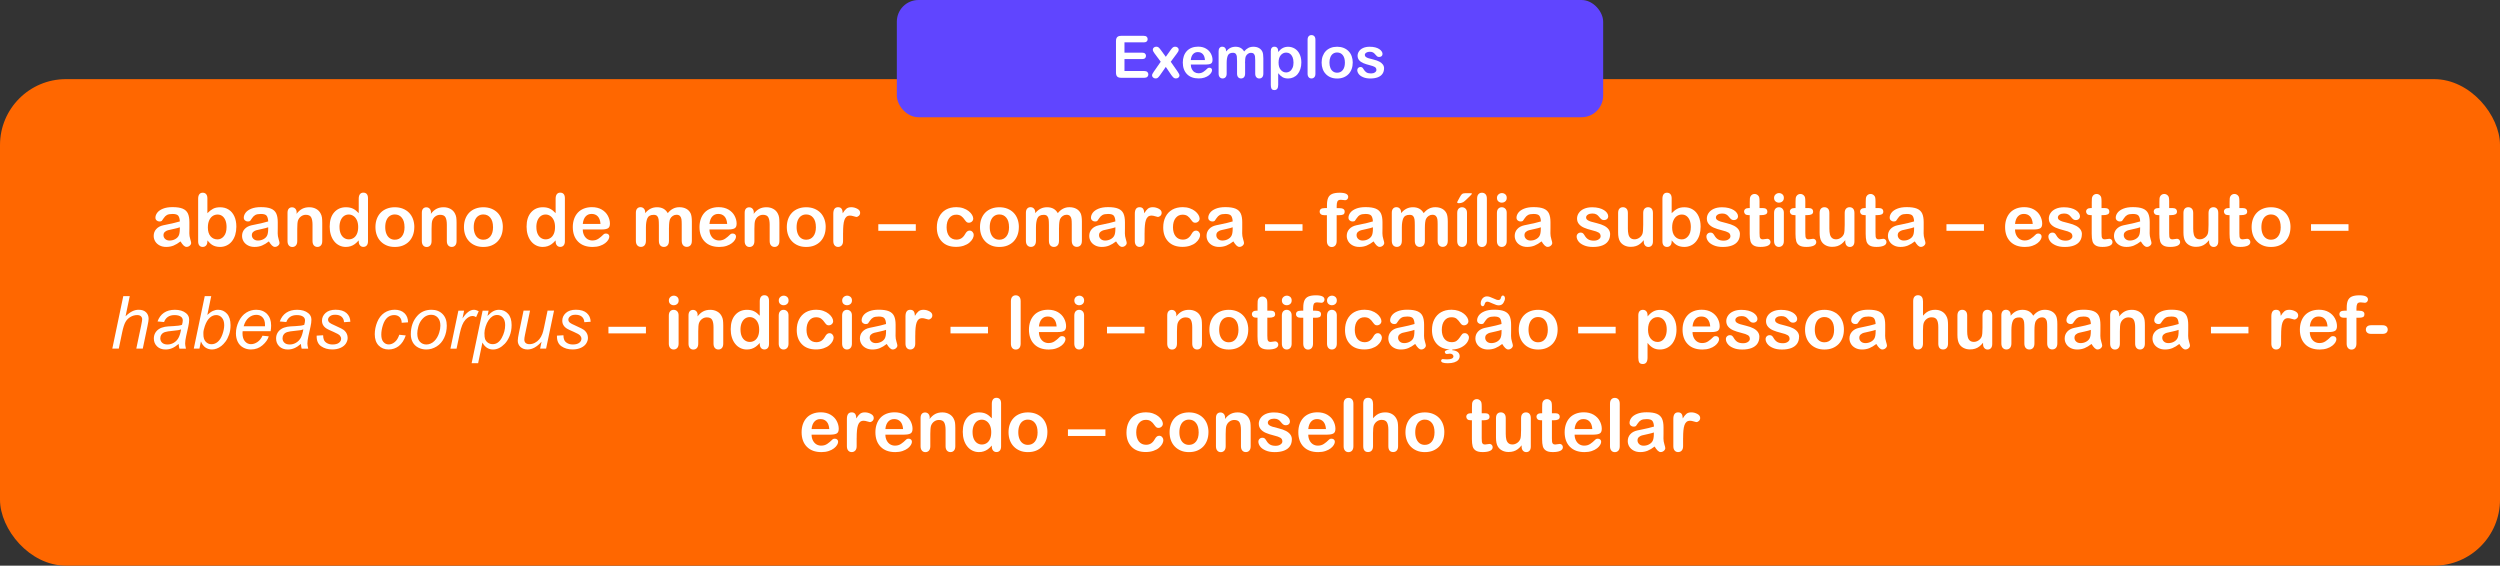 <?xml version="1.0" encoding="UTF-8"?>
<svg id="Layer_2" data-name="Layer 2" xmlns="http://www.w3.org/2000/svg" viewBox="0 0 853 193">
  <rect x="0" y="0" width="853" height="193" fill="#333333" stroke="none"/>
  <defs>
    <style>
      .cls-1 {
        fill: #ff6700;
      }

      .cls-1, .cls-2, .cls-3 {
        stroke-width: 0px;
      }

      .cls-2 {
        fill: #6045ff;
      }

      .cls-3 {
        fill: #fff;
      }
    </style>
  </defs>
  <g id="Vocabulário_Técnico" data-name="Vocabulário Técnico">
    <g>
      <rect class="cls-1" y="27" width="853" height="166" rx="22.5" ry="22.5"/>
      <g>
        <path class="cls-3" d="M61.58,82.37c-.81.63-1.58,1.1-2.34,1.41-.75.31-1.6.47-2.53.47-.85,0-1.61-.17-2.25-.51-.65-.34-1.15-.8-1.5-1.37-.35-.58-.52-1.21-.52-1.88,0-.91.29-1.69.87-2.33.58-.64,1.37-1.07,2.38-1.29.21-.05.74-.16,1.57-.33.84-.17,1.56-.33,2.15-.47.6-.14,1.25-.32,1.95-.52-.04-.88-.22-1.52-.53-1.93-.31-.41-.96-.62-1.95-.62-.85,0-1.48.12-1.91.35-.43.24-.79.59-1.1,1.06-.31.47-.52.78-.65.93-.13.15-.4.23-.81.23-.37,0-.7-.12-.97-.36-.27-.24-.41-.55-.41-.92,0-.59.21-1.16.62-1.71.42-.55,1.06-1.01,1.94-1.37.88-.36,1.97-.54,3.28-.54,1.46,0,2.62.17,3.45.52.84.35,1.43.89,1.78,1.64.35.75.52,1.74.52,2.98,0,.78,0,1.44,0,1.99,0,.55-.01,1.15-.02,1.82,0,.63.1,1.28.31,1.96.21.68.31,1.12.31,1.31,0,.34-.16.65-.48.93-.32.28-.69.42-1.09.42-.34,0-.68-.16-1.01-.48-.33-.32-.69-.79-1.06-1.4ZM61.36,77.55c-.49.18-1.2.37-2.13.57-.93.2-1.58.35-1.93.44-.36.09-.7.28-1.03.55-.33.27-.49.65-.49,1.14s.19.93.57,1.29c.38.35.88.53,1.5.53.66,0,1.27-.14,1.83-.43.56-.29.97-.66,1.23-1.12.3-.5.45-1.33.45-2.49v-.48Z"/>
        <path class="cls-3" d="M70.76,67.65v5.09c.63-.65,1.27-1.15,1.92-1.5.65-.35,1.46-.52,2.42-.52,1.11,0,2.08.26,2.91.79.83.52,1.48,1.29,1.94,2.28.46,1,.69,2.18.69,3.55,0,1.01-.13,1.93-.38,2.78-.26.84-.63,1.57-1.12,2.19s-1.08,1.1-1.78,1.43c-.7.34-1.46.51-2.3.51-.51,0-.99-.06-1.45-.18-.45-.12-.84-.28-1.15-.48-.32-.2-.59-.4-.81-.62-.22-.21-.52-.53-.89-.95v.33c0,.63-.15,1.1-.45,1.42-.3.32-.68.48-1.15.48s-.85-.16-1.13-.48c-.28-.32-.42-.8-.42-1.42v-14.55c0-.67.14-1.19.41-1.53.27-.35.65-.52,1.14-.52.51,0,.91.17,1.18.5.28.33.42.8.42,1.41ZM70.92,77.55c0,1.33.3,2.35.91,3.06.61.71,1.4,1.07,2.39,1.07.84,0,1.56-.36,2.17-1.09.61-.73.91-1.77.91-3.13,0-.88-.13-1.64-.38-2.27-.25-.63-.61-1.12-1.07-1.47s-1.01-.52-1.62-.52-1.2.17-1.7.52c-.5.35-.89.85-1.17,1.5-.29.66-.43,1.43-.43,2.34Z"/>
        <path class="cls-3" d="M91.73,82.37c-.81.63-1.58,1.1-2.34,1.41-.75.31-1.6.47-2.53.47-.85,0-1.61-.17-2.25-.51-.65-.34-1.15-.8-1.5-1.37-.35-.58-.52-1.21-.52-1.88,0-.91.29-1.69.87-2.33.58-.64,1.37-1.07,2.38-1.29.21-.05.74-.16,1.57-.33.84-.17,1.56-.33,2.15-.47.6-.14,1.25-.32,1.95-.52-.04-.88-.22-1.52-.53-1.93-.31-.41-.96-.62-1.95-.62-.85,0-1.48.12-1.91.35-.43.24-.79.59-1.1,1.06-.31.47-.52.78-.65.93-.13.15-.4.23-.81.23-.37,0-.7-.12-.97-.36-.27-.24-.41-.55-.41-.92,0-.59.21-1.16.62-1.71.42-.55,1.06-1.01,1.94-1.37.88-.36,1.97-.54,3.28-.54,1.46,0,2.62.17,3.45.52.84.35,1.43.89,1.78,1.64.35.75.52,1.74.52,2.98,0,.78,0,1.44,0,1.99,0,.55-.01,1.15-.02,1.82,0,.63.1,1.28.31,1.96.21.68.31,1.12.31,1.31,0,.34-.16.65-.48.93-.32.28-.69.42-1.09.42-.34,0-.68-.16-1.01-.48-.33-.32-.69-.79-1.06-1.4ZM91.51,77.55c-.49.18-1.2.37-2.13.57-.93.2-1.58.35-1.93.44-.36.09-.7.28-1.03.55-.33.27-.49.65-.49,1.14s.19.93.57,1.29c.38.35.88.53,1.5.53.66,0,1.27-.14,1.83-.43.56-.29.97-.66,1.23-1.12.3-.5.45-1.33.45-2.49v-.48Z"/>
        <path class="cls-3" d="M101.19,72.55v.4c.59-.77,1.23-1.34,1.92-1.7.7-.36,1.5-.54,2.4-.54s1.66.19,2.36.57c.69.38,1.21.92,1.55,1.62.22.41.36.85.43,1.32.06.47.1,1.07.1,1.81v6.2c0,.67-.15,1.17-.46,1.51-.3.34-.7.51-1.19.51s-.9-.17-1.21-.52c-.31-.35-.46-.85-.46-1.5v-5.55c0-1.1-.15-1.94-.46-2.52-.3-.58-.91-.87-1.82-.87-.59,0-1.14.18-1.62.53-.49.35-.85.84-1.07,1.46-.16.5-.24,1.42-.24,2.78v4.18c0,.67-.16,1.18-.47,1.52-.31.34-.72.51-1.21.51s-.88-.17-1.18-.52c-.31-.35-.46-.85-.46-1.5v-9.63c0-.63.14-1.11.42-1.42.28-.31.65-.47,1.14-.47.29,0,.56.07.79.21.24.14.43.35.57.62.14.28.21.61.21,1.01Z"/>
        <path class="cls-3" d="M122.39,82.35v-.33c-.45.51-.89.93-1.32,1.25-.44.32-.91.57-1.42.73-.51.17-1.06.25-1.67.25-.8,0-1.54-.17-2.22-.51-.68-.34-1.27-.82-1.76-1.45-.5-.63-.87-1.36-1.13-2.21-.26-.85-.38-1.76-.38-2.75,0-2.08.51-3.71,1.53-4.87,1.02-1.16,2.36-1.75,4.02-1.75.96,0,1.77.17,2.43.5.66.33,1.3.84,1.93,1.52v-4.92c0-.68.14-1.2.41-1.55.27-.35.66-.53,1.17-.53s.89.16,1.17.48c.27.32.41.8.41,1.42v14.7c0,.63-.15,1.11-.44,1.43s-.67.48-1.14.48-.83-.16-1.13-.49c-.3-.33-.45-.8-.45-1.41ZM115.84,77.45c0,.9.14,1.67.42,2.31.28.63.67,1.11,1.15,1.43.49.32,1.02.48,1.6.48s1.12-.15,1.61-.46c.48-.3.87-.77,1.16-1.4.29-.63.43-1.42.43-2.36,0-.89-.14-1.65-.43-2.29-.29-.64-.68-1.13-1.17-1.46-.49-.34-1.03-.51-1.62-.51s-1.16.17-1.64.52c-.48.35-.85.84-1.12,1.49-.26.65-.4,1.4-.4,2.25Z"/>
        <path class="cls-3" d="M141.36,77.48c0,.99-.15,1.91-.46,2.75-.31.84-.76,1.56-1.34,2.16s-1.29,1.06-2.1,1.39c-.81.32-1.73.48-2.75.48s-1.92-.16-2.72-.49c-.81-.33-1.5-.79-2.09-1.4-.59-.61-1.04-1.32-1.34-2.15-.31-.83-.46-1.74-.46-2.74s.15-1.93.46-2.77c.31-.84.75-1.55,1.33-2.15.58-.59,1.28-1.05,2.1-1.37.82-.32,1.73-.48,2.72-.48s1.92.16,2.75.49c.82.33,1.53.79,2.11,1.39.59.6,1.03,1.32,1.34,2.15.3.83.46,1.75.46,2.75ZM138.02,77.48c0-1.36-.3-2.42-.9-3.17-.6-.76-1.4-1.14-2.41-1.14-.65,0-1.23.17-1.72.51-.5.34-.88.84-1.15,1.5-.27.66-.4,1.43-.4,2.31s.13,1.63.4,2.28c.26.65.64,1.15,1.14,1.5.49.35,1.07.52,1.74.52,1.01,0,1.81-.38,2.41-1.14.6-.76.9-1.81.9-3.16Z"/>
        <path class="cls-3" d="M147.02,72.55v.4c.59-.77,1.23-1.34,1.92-1.7.7-.36,1.5-.54,2.4-.54s1.66.19,2.36.57c.69.38,1.21.92,1.55,1.62.22.41.36.85.43,1.32.06.47.1,1.07.1,1.81v6.2c0,.67-.15,1.17-.46,1.51-.3.34-.7.51-1.19.51s-.9-.17-1.21-.52c-.31-.35-.46-.85-.46-1.5v-5.55c0-1.1-.15-1.94-.46-2.52-.3-.58-.91-.87-1.82-.87-.59,0-1.14.18-1.62.53-.49.35-.85.84-1.07,1.46-.16.5-.24,1.42-.24,2.78v4.18c0,.67-.16,1.18-.47,1.52-.31.34-.72.51-1.21.51s-.88-.17-1.18-.52c-.31-.35-.46-.85-.46-1.5v-9.63c0-.63.14-1.11.42-1.42.28-.31.65-.47,1.14-.47.29,0,.56.07.79.21.24.14.43.35.57.62.14.28.21.61.21,1.01Z"/>
        <path class="cls-3" d="M171.56,77.48c0,.99-.15,1.91-.46,2.75-.31.84-.76,1.56-1.34,2.16s-1.29,1.06-2.1,1.39c-.81.32-1.73.48-2.75.48s-1.92-.16-2.72-.49c-.81-.33-1.5-.79-2.09-1.4-.59-.61-1.04-1.32-1.34-2.15-.31-.83-.46-1.74-.46-2.74s.15-1.93.46-2.77c.31-.84.75-1.55,1.33-2.15.58-.59,1.28-1.05,2.1-1.37.82-.32,1.73-.48,2.72-.48s1.92.16,2.75.49c.82.33,1.53.79,2.11,1.39.59.6,1.03,1.32,1.34,2.15.3.83.46,1.75.46,2.75ZM168.22,77.48c0-1.36-.3-2.42-.9-3.17-.6-.76-1.4-1.14-2.41-1.14-.65,0-1.23.17-1.72.51-.5.34-.88.84-1.15,1.5-.27.66-.4,1.43-.4,2.31s.13,1.63.4,2.28c.26.65.64,1.15,1.14,1.5.49.35,1.07.52,1.74.52,1.01,0,1.81-.38,2.41-1.14.6-.76.9-1.81.9-3.16Z"/>
        <path class="cls-3" d="M189.57,82.35v-.33c-.45.51-.89.93-1.32,1.25-.44.32-.91.57-1.42.73-.51.17-1.06.25-1.67.25-.8,0-1.54-.17-2.22-.51-.68-.34-1.27-.82-1.76-1.45-.5-.63-.87-1.36-1.13-2.21-.26-.85-.38-1.76-.38-2.75,0-2.08.51-3.71,1.53-4.87,1.02-1.16,2.36-1.75,4.02-1.75.96,0,1.77.17,2.43.5.66.33,1.3.84,1.93,1.52v-4.92c0-.68.14-1.2.41-1.55.27-.35.66-.53,1.17-.53s.89.16,1.17.48c.27.32.41.8.41,1.42v14.7c0,.63-.15,1.11-.44,1.43s-.67.48-1.14.48-.83-.16-1.13-.49c-.3-.33-.45-.8-.45-1.41ZM183.01,77.45c0,.9.14,1.67.42,2.31.28.63.67,1.11,1.15,1.43.49.32,1.02.48,1.6.48s1.12-.15,1.61-.46c.48-.3.87-.77,1.16-1.4.29-.63.43-1.42.43-2.36,0-.89-.14-1.65-.43-2.29-.29-.64-.68-1.13-1.17-1.46-.49-.34-1.03-.51-1.62-.51s-1.16.17-1.64.52c-.48.35-.85.84-1.12,1.49-.26.65-.4,1.4-.4,2.25Z"/>
        <path class="cls-3" d="M205.36,78.3h-6.52c0,.76.16,1.42.46,2,.3.58.69,1.01,1.18,1.31.49.29,1.04.44,1.63.44.4,0,.76-.05,1.09-.14.33-.09.65-.24.96-.44.31-.2.59-.41.85-.64.26-.23.6-.54,1.01-.93.17-.15.42-.22.73-.22.34,0,.62.09.83.28.21.19.32.45.32.79,0,.3-.12.65-.35,1.06-.24.4-.59.79-1.07,1.16-.48.37-1.07.68-1.79.92-.72.24-1.55.37-2.48.37-2.14,0-3.8-.61-4.99-1.83-1.19-1.22-1.78-2.88-1.78-4.97,0-.98.15-1.9.44-2.74.29-.84.72-1.56,1.28-2.17s1.25-1.06,2.08-1.39c.82-.32,1.73-.48,2.73-.48,1.3,0,2.42.28,3.35.82.93.55,1.63,1.26,2.09,2.13.46.87.7,1.76.7,2.66,0,.84-.24,1.38-.72,1.63-.48.25-1.16.37-2.03.37ZM198.85,76.4h6.04c-.08-1.14-.39-1.99-.92-2.56-.53-.57-1.23-.85-2.11-.85s-1.51.29-2.04.86c-.53.57-.86,1.42-.97,2.54Z"/>
        <path class="cls-3" d="M228.25,77.72v4.43c0,.7-.16,1.23-.48,1.58s-.74.52-1.26.52-.91-.17-1.23-.52c-.31-.35-.47-.88-.47-1.58v-5.31c0-.84-.03-1.49-.09-1.95-.06-.46-.21-.84-.46-1.14-.25-.3-.65-.45-1.2-.45-1.09,0-1.81.37-2.15,1.12-.35.75-.52,1.82-.52,3.22v4.5c0,.69-.16,1.21-.47,1.57-.31.35-.73.53-1.24.53s-.92-.18-1.24-.53c-.32-.35-.48-.88-.48-1.57v-9.53c0-.63.14-1.1.43-1.43.29-.33.67-.49,1.14-.49s.84.15,1.14.46c.3.31.46.73.46,1.26v.32c.58-.69,1.2-1.2,1.86-1.53.66-.33,1.39-.49,2.2-.49s1.56.17,2.16.5c.6.33,1.1.84,1.49,1.51.56-.68,1.16-1.19,1.81-1.52.64-.33,1.35-.5,2.14-.5.91,0,1.7.18,2.36.54.66.36,1.15.87,1.48,1.54.28.6.43,1.55.43,2.84v6.51c0,.7-.16,1.23-.48,1.58s-.74.52-1.26.52-.92-.18-1.24-.53c-.32-.35-.48-.88-.48-1.57v-5.6c0-.72-.03-1.29-.09-1.72-.06-.43-.23-.79-.49-1.09s-.68-.44-1.22-.44c-.44,0-.86.13-1.25.39-.39.26-.7.61-.92,1.05-.24.56-.37,1.55-.37,2.98Z"/>
        <path class="cls-3" d="M248.59,78.3h-6.52c0,.76.16,1.42.46,2,.3.58.69,1.01,1.18,1.31.49.29,1.04.44,1.63.44.4,0,.76-.05,1.09-.14.33-.09.65-.24.96-.44.31-.2.59-.41.85-.64.26-.23.6-.54,1.01-.93.17-.15.42-.22.73-.22.34,0,.62.09.83.28.21.19.32.45.32.79,0,.3-.12.65-.35,1.06-.24.4-.59.79-1.07,1.16-.48.37-1.07.68-1.79.92-.72.24-1.55.37-2.48.37-2.14,0-3.8-.61-4.99-1.83-1.19-1.22-1.78-2.88-1.78-4.97,0-.98.15-1.9.44-2.74.29-.84.72-1.56,1.28-2.17s1.25-1.06,2.08-1.39c.82-.32,1.73-.48,2.73-.48,1.3,0,2.42.28,3.35.82.93.55,1.63,1.26,2.09,2.13.46.87.7,1.76.7,2.66,0,.84-.24,1.38-.72,1.63-.48.25-1.16.37-2.03.37ZM242.07,76.4h6.04c-.08-1.14-.39-1.99-.92-2.56-.53-.57-1.23-.85-2.11-.85s-1.51.29-2.04.86c-.53.57-.86,1.42-.97,2.54Z"/>
        <path class="cls-3" d="M257.17,72.55v.4c.59-.77,1.23-1.34,1.92-1.7.7-.36,1.5-.54,2.4-.54s1.66.19,2.36.57c.69.38,1.21.92,1.55,1.62.22.41.36.85.43,1.32.06.47.1,1.07.1,1.81v6.2c0,.67-.15,1.17-.46,1.51-.3.34-.7.51-1.19.51s-.9-.17-1.21-.52c-.31-.35-.46-.85-.46-1.5v-5.55c0-1.1-.15-1.94-.46-2.52-.3-.58-.91-.87-1.82-.87-.59,0-1.14.18-1.62.53-.49.35-.85.84-1.07,1.46-.16.5-.24,1.42-.24,2.78v4.18c0,.67-.16,1.18-.47,1.52-.31.34-.72.51-1.21.51s-.88-.17-1.18-.52c-.31-.35-.46-.85-.46-1.5v-9.63c0-.63.14-1.11.42-1.42.28-.31.65-.47,1.14-.47.29,0,.56.07.79.21.24.14.43.35.57.62.14.28.21.61.21,1.01Z"/>
        <path class="cls-3" d="M281.72,77.48c0,.99-.15,1.91-.46,2.75-.31.84-.76,1.56-1.34,2.16s-1.29,1.06-2.1,1.39c-.81.32-1.73.48-2.75.48s-1.92-.16-2.72-.49c-.81-.33-1.5-.79-2.09-1.4-.59-.61-1.04-1.32-1.34-2.15-.31-.83-.46-1.74-.46-2.74s.15-1.93.46-2.77c.31-.84.75-1.55,1.33-2.15.58-.59,1.28-1.05,2.1-1.37.82-.32,1.73-.48,2.72-.48s1.92.16,2.75.49c.82.33,1.53.79,2.11,1.39.59.6,1.03,1.32,1.34,2.15.3.83.46,1.75.46,2.75ZM278.38,77.48c0-1.36-.3-2.42-.9-3.17-.6-.76-1.4-1.14-2.41-1.14-.65,0-1.23.17-1.72.51-.5.34-.88.84-1.15,1.5-.27.66-.4,1.43-.4,2.31s.13,1.63.4,2.28c.26.65.64,1.15,1.14,1.5.49.35,1.07.52,1.74.52,1.01,0,1.81-.38,2.41-1.14.6-.76.9-1.81.9-3.16Z"/>
        <path class="cls-3" d="M287.65,79.44v2.78c0,.67-.16,1.18-.48,1.52-.32.34-.72.51-1.21.51s-.88-.17-1.18-.51c-.31-.34-.46-.85-.46-1.51v-9.28c0-1.5.54-2.25,1.62-2.25.55,0,.95.17,1.2.52s.38.87.4,1.55c.4-.68.81-1.2,1.23-1.55.42-.35.98-.52,1.68-.52s1.38.17,2.04.52.99.81.99,1.39c0,.41-.14.74-.42,1.01-.28.26-.58.4-.91.4-.12,0-.42-.08-.88-.23-.47-.15-.88-.23-1.24-.23-.49,0-.89.13-1.2.38-.31.26-.55.64-.72,1.14-.17.5-.29,1.1-.35,1.8-.07.7-.1,1.54-.1,2.55Z"/>
        <path class="cls-3" d="M312.47,78.75h-12.79v-2.25h12.79v2.25Z"/>
        <path class="cls-3" d="M332.24,80.13c0,.41-.12.86-.37,1.33-.25.47-.63.92-1.14,1.35-.51.43-1.15.77-1.92,1.03-.77.26-1.64.39-2.61.39-2.06,0-3.67-.6-4.82-1.8-1.16-1.2-1.73-2.81-1.73-4.83,0-1.37.26-2.58.79-3.62.53-1.05,1.29-1.86,2.29-2.44,1-.57,2.2-.86,3.59-.86.86,0,1.65.13,2.37.38.72.25,1.33.58,1.83.98.5.4.88.82,1.15,1.28.26.45.4.87.4,1.26s-.15.74-.45,1.01c-.3.28-.66.41-1.08.41-.28,0-.51-.07-.69-.21-.18-.14-.39-.37-.62-.69-.41-.62-.83-1.08-1.28-1.39-.44-.31-1.01-.46-1.69-.46-.98,0-1.78.38-2.38,1.15-.6.77-.9,1.82-.9,3.16,0,.63.08,1.2.23,1.73.15.52.38.97.67,1.34s.65.65,1.06.84c.42.19.87.29,1.37.29.67,0,1.24-.15,1.72-.46.48-.31.9-.78,1.26-1.42.2-.37.42-.67.66-.88.24-.21.52-.32.87-.32.41,0,.74.15,1.01.46s.4.64.4.99Z"/>
        <path class="cls-3" d="M347.63,77.48c0,.99-.15,1.91-.46,2.75-.31.84-.76,1.56-1.34,2.16s-1.29,1.06-2.1,1.39c-.81.32-1.73.48-2.75.48s-1.92-.16-2.72-.49c-.81-.33-1.5-.79-2.09-1.4-.59-.61-1.04-1.32-1.34-2.15-.31-.83-.46-1.74-.46-2.74s.15-1.93.46-2.77c.31-.84.75-1.55,1.33-2.15.58-.59,1.28-1.05,2.1-1.37.82-.32,1.73-.48,2.72-.48s1.92.16,2.75.49c.82.33,1.53.79,2.11,1.39.59.6,1.03,1.32,1.34,2.15.3.83.46,1.75.46,2.75ZM344.28,77.48c0-1.36-.3-2.42-.9-3.17-.6-.76-1.4-1.14-2.41-1.14-.65,0-1.23.17-1.72.51-.5.34-.88.84-1.15,1.5-.27.66-.4,1.43-.4,2.31s.13,1.63.4,2.28c.26.65.64,1.15,1.14,1.5.49.35,1.07.52,1.74.52,1.01,0,1.81-.38,2.41-1.14.6-.76.9-1.81.9-3.16Z"/>
        <path class="cls-3" d="M361.33,77.72v4.43c0,.7-.16,1.23-.48,1.58s-.74.52-1.26.52-.91-.17-1.23-.52c-.31-.35-.47-.88-.47-1.58v-5.31c0-.84-.03-1.49-.09-1.95-.06-.46-.21-.84-.46-1.14-.25-.3-.65-.45-1.2-.45-1.09,0-1.81.37-2.15,1.12-.35.75-.52,1.82-.52,3.22v4.5c0,.69-.16,1.21-.47,1.57-.31.35-.73.53-1.24.53s-.92-.18-1.24-.53c-.32-.35-.48-.88-.48-1.57v-9.53c0-.63.14-1.1.43-1.43.29-.33.67-.49,1.14-.49s.84.15,1.14.46c.3.31.46.73.46,1.26v.32c.58-.69,1.2-1.2,1.86-1.53.66-.33,1.39-.49,2.2-.49s1.56.17,2.16.5c.6.33,1.1.84,1.49,1.51.56-.68,1.16-1.19,1.81-1.52.64-.33,1.35-.5,2.14-.5.91,0,1.7.18,2.36.54.66.36,1.15.87,1.48,1.54.28.6.43,1.55.43,2.84v6.51c0,.7-.16,1.23-.48,1.58s-.74.52-1.26.52-.92-.18-1.24-.53c-.32-.35-.48-.88-.48-1.57v-5.6c0-.72-.03-1.29-.09-1.72-.06-.43-.23-.79-.49-1.09s-.68-.44-1.22-.44c-.44,0-.86.13-1.25.39-.39.26-.7.61-.92,1.05-.24.56-.37,1.55-.37,2.98Z"/>
        <path class="cls-3" d="M380.79,82.37c-.81.63-1.58,1.1-2.34,1.41-.75.31-1.6.47-2.53.47-.85,0-1.61-.17-2.25-.51-.65-.34-1.15-.8-1.5-1.37-.35-.58-.52-1.21-.52-1.88,0-.91.29-1.69.87-2.33.58-.64,1.37-1.07,2.38-1.29.21-.05.74-.16,1.57-.33.84-.17,1.56-.33,2.15-.47.6-.14,1.25-.32,1.95-.52-.04-.88-.22-1.52-.53-1.93-.31-.41-.96-.62-1.95-.62-.85,0-1.48.12-1.91.35-.43.24-.79.59-1.1,1.06-.31.47-.52.78-.65.93-.13.15-.4.23-.81.23-.37,0-.7-.12-.97-.36-.27-.24-.41-.55-.41-.92,0-.59.21-1.16.62-1.71.42-.55,1.06-1.01,1.94-1.37.88-.36,1.97-.54,3.28-.54,1.46,0,2.62.17,3.45.52.84.35,1.43.89,1.78,1.64.35.75.52,1.74.52,2.98,0,.78,0,1.44,0,1.99,0,.55-.01,1.15-.02,1.82,0,.63.1,1.28.31,1.96.21.68.31,1.12.31,1.31,0,.34-.16.65-.48.93-.32.28-.69.42-1.09.42-.34,0-.68-.16-1.01-.48-.33-.32-.69-.79-1.06-1.4ZM380.57,77.55c-.49.18-1.2.37-2.13.57-.93.2-1.58.35-1.93.44-.36.09-.7.28-1.03.55-.33.27-.49.65-.49,1.14s.19.93.57,1.29c.38.35.88.53,1.5.53.66,0,1.27-.14,1.83-.43.56-.29.97-.66,1.23-1.12.3-.5.45-1.33.45-2.49v-.48Z"/>
        <path class="cls-3" d="M390.53,79.44v2.78c0,.67-.16,1.18-.48,1.52-.32.34-.72.51-1.21.51s-.88-.17-1.18-.51c-.31-.34-.46-.85-.46-1.51v-9.28c0-1.5.54-2.25,1.62-2.25.55,0,.95.17,1.2.52s.38.87.4,1.55c.4-.68.81-1.2,1.23-1.55.42-.35.98-.52,1.68-.52s1.38.17,2.04.52.99.81.99,1.39c0,.41-.14.74-.42,1.01-.28.26-.58.4-.91.4-.12,0-.42-.08-.88-.23-.47-.15-.88-.23-1.24-.23-.49,0-.89.13-1.2.38-.31.26-.55.64-.72,1.14-.17.5-.29,1.1-.35,1.8-.07.7-.1,1.54-.1,2.55Z"/>
        <path class="cls-3" d="M409.48,80.13c0,.41-.12.86-.37,1.33-.25.47-.63.92-1.14,1.35-.51.43-1.15.77-1.92,1.03-.77.26-1.64.39-2.61.39-2.06,0-3.67-.6-4.82-1.8-1.16-1.2-1.73-2.81-1.73-4.83,0-1.37.26-2.58.79-3.62.53-1.05,1.29-1.86,2.29-2.44,1-.57,2.2-.86,3.59-.86.86,0,1.65.13,2.37.38.72.25,1.33.58,1.83.98.5.4.88.82,1.15,1.28.26.45.4.87.4,1.26s-.15.74-.45,1.01c-.3.28-.66.41-1.08.41-.28,0-.51-.07-.69-.21-.18-.14-.39-.37-.62-.69-.41-.62-.83-1.08-1.28-1.39-.44-.31-1.01-.46-1.69-.46-.98,0-1.78.38-2.38,1.15-.6.77-.9,1.82-.9,3.16,0,.63.08,1.2.23,1.73.15.52.38.97.67,1.34s.65.65,1.06.84c.42.19.87.29,1.37.29.67,0,1.24-.15,1.72-.46.48-.31.9-.78,1.26-1.42.2-.37.42-.67.66-.88.24-.21.52-.32.87-.32.41,0,.74.15,1.01.46s.4.64.4.99Z"/>
        <path class="cls-3" d="M420.81,82.37c-.81.63-1.58,1.1-2.34,1.41-.75.31-1.6.47-2.53.47-.85,0-1.61-.17-2.25-.51-.65-.34-1.15-.8-1.5-1.37-.35-.58-.52-1.21-.52-1.88,0-.91.29-1.69.87-2.33.58-.64,1.37-1.07,2.38-1.29.21-.05.74-.16,1.57-.33.84-.17,1.56-.33,2.15-.47.6-.14,1.25-.32,1.95-.52-.04-.88-.22-1.52-.53-1.93-.31-.41-.96-.62-1.95-.62-.85,0-1.48.12-1.91.35-.43.24-.79.59-1.1,1.06-.31.47-.52.78-.65.93-.13.15-.4.23-.81.23-.37,0-.7-.12-.97-.36-.27-.24-.41-.55-.41-.92,0-.59.21-1.16.62-1.71.42-.55,1.06-1.01,1.94-1.37.88-.36,1.97-.54,3.28-.54,1.46,0,2.62.17,3.45.52.84.35,1.43.89,1.78,1.64.35.75.52,1.74.52,2.98,0,.78,0,1.44,0,1.99,0,.55-.01,1.15-.02,1.82,0,.63.1,1.28.31,1.96.21.68.31,1.12.31,1.31,0,.34-.16.65-.48.93-.32.28-.69.42-1.09.42-.34,0-.68-.16-1.01-.48-.33-.32-.69-.79-1.06-1.4ZM420.59,77.55c-.49.18-1.2.37-2.13.57-.93.2-1.58.35-1.93.44-.36.09-.7.28-1.03.55-.33.27-.49.65-.49,1.14s.19.93.57,1.29c.38.35.88.53,1.5.53.66,0,1.27-.14,1.83-.43.56-.29.97-.66,1.23-1.12.3-.5.45-1.33.45-2.49v-.48Z"/>
        <path class="cls-3" d="M444.42,78.75h-12.79v-2.25h12.79v2.25Z"/>
        <path class="cls-3" d="M451.97,71h.79v-1c0-1.04.13-1.87.4-2.48.26-.61.71-1.06,1.34-1.34.63-.28,1.5-.42,2.59-.42,1.94,0,2.92.48,2.92,1.43,0,.31-.1.57-.31.79-.2.22-.44.33-.72.33-.13,0-.35-.02-.67-.07-.32-.05-.59-.07-.81-.07-.6,0-.99.18-1.16.53-.17.35-.26.86-.26,1.52v.79h.82c1.27,0,1.9.38,1.9,1.15,0,.55-.17.89-.51,1.04-.34.15-.8.22-1.4.22h-.82v8.83c0,.66-.16,1.16-.47,1.51s-.72.52-1.21.52-.87-.17-1.18-.52-.47-.85-.47-1.51v-8.83h-.92c-.5,0-.88-.11-1.15-.34-.27-.22-.4-.51-.4-.87,0-.8.56-1.2,1.67-1.2Z"/>
        <path class="cls-3" d="M468.66,82.37c-.81.63-1.58,1.1-2.34,1.41-.75.31-1.6.47-2.53.47-.86,0-1.61-.17-2.25-.51-.65-.34-1.15-.8-1.5-1.37-.35-.58-.53-1.21-.53-1.88,0-.91.29-1.69.87-2.33s1.37-1.07,2.38-1.29c.21-.05.74-.16,1.57-.33.84-.17,1.56-.33,2.15-.47.6-.14,1.25-.32,1.95-.52-.04-.88-.22-1.52-.53-1.93-.31-.41-.96-.62-1.95-.62-.85,0-1.48.12-1.91.35s-.79.59-1.1,1.06c-.31.47-.52.78-.65.93-.12.15-.4.23-.81.23-.38,0-.7-.12-.97-.36-.27-.24-.41-.55-.41-.92,0-.59.21-1.16.62-1.71.42-.55,1.06-1.01,1.94-1.37.88-.36,1.97-.54,3.28-.54,1.46,0,2.62.17,3.46.52s1.43.89,1.78,1.64c.35.75.52,1.74.52,2.98,0,.78,0,1.44,0,1.99,0,.55-.01,1.15-.02,1.82,0,.63.1,1.28.31,1.96.21.68.31,1.12.31,1.31,0,.34-.16.65-.48.93-.32.28-.69.42-1.09.42-.34,0-.68-.16-1.01-.48s-.69-.79-1.06-1.4ZM468.44,77.55c-.49.18-1.2.37-2.13.57-.93.2-1.58.35-1.93.44-.36.09-.7.28-1.03.55-.33.27-.49.65-.49,1.14s.19.93.57,1.29c.38.35.88.53,1.5.53.66,0,1.27-.14,1.83-.43.56-.29.96-.66,1.23-1.12.3-.5.45-1.33.45-2.49v-.48Z"/>
        <path class="cls-3" d="M486.17,77.72v4.43c0,.7-.16,1.23-.48,1.58s-.74.52-1.26.52-.91-.17-1.23-.52-.47-.88-.47-1.58v-5.31c0-.84-.03-1.49-.09-1.95s-.21-.84-.46-1.14c-.25-.3-.65-.45-1.2-.45-1.09,0-1.81.37-2.15,1.12s-.52,1.82-.52,3.22v4.5c0,.69-.16,1.21-.47,1.57-.31.35-.73.53-1.24.53s-.92-.18-1.24-.53c-.32-.35-.48-.88-.48-1.57v-9.53c0-.63.14-1.1.43-1.43.29-.33.67-.49,1.14-.49s.84.15,1.14.46c.3.31.46.73.46,1.26v.32c.58-.69,1.2-1.2,1.86-1.53.66-.33,1.39-.49,2.2-.49s1.56.17,2.16.5,1.1.84,1.49,1.51c.56-.68,1.16-1.19,1.81-1.52.64-.33,1.36-.5,2.14-.5.91,0,1.7.18,2.36.54.66.36,1.15.87,1.48,1.54.29.6.43,1.55.43,2.84v6.51c0,.7-.16,1.23-.48,1.58-.32.35-.74.52-1.26.52s-.92-.18-1.24-.53c-.32-.35-.48-.88-.48-1.57v-5.6c0-.72-.03-1.29-.09-1.72-.06-.43-.23-.79-.5-1.09-.27-.29-.68-.44-1.22-.44-.44,0-.86.13-1.25.39-.39.26-.7.61-.92,1.05-.24.56-.37,1.55-.37,2.98Z"/>
        <path class="cls-3" d="M499.97,65.92h1.65c.42,0,.62.06.62.18,0,.07-.23.33-.68.79-.46.46-.92.91-1.38,1.33s-.79.68-.96.77c-.46.24-.96.35-1.49.35-.35,0-.53-.1-.53-.3,0-.14.11-.38.32-.72l.55-1.03c.32-.59.59-.97.83-1.13.24-.16.59-.24,1.07-.24ZM500.54,72.6v9.63c0,.67-.16,1.17-.48,1.51-.32.34-.72.51-1.21.51s-.88-.17-1.19-.52c-.3-.35-.46-.85-.46-1.5v-9.53c0-.66.15-1.16.46-1.49.31-.33.7-.5,1.19-.5s.89.17,1.21.5c.32.33.48.8.48,1.39Z"/>
        <path class="cls-3" d="M503.99,82.23v-14.45c0-.67.15-1.17.45-1.51s.7-.51,1.2-.51.91.17,1.22.51c.31.34.46.84.46,1.52v14.45c0,.67-.16,1.18-.47,1.52-.31.34-.72.51-1.21.51s-.88-.17-1.19-.52c-.3-.35-.46-.85-.46-1.5Z"/>
        <path class="cls-3" d="M512.44,69.15c-.46,0-.86-.14-1.19-.43-.33-.28-.49-.69-.49-1.21,0-.47.17-.86.51-1.17.34-.3.73-.46,1.18-.46s.81.14,1.15.42c.33.28.5.68.5,1.21s-.16.91-.49,1.2c-.33.29-.71.43-1.16.43ZM514.09,72.6v9.63c0,.67-.16,1.17-.48,1.51-.32.34-.72.51-1.21.51s-.88-.17-1.19-.52c-.3-.35-.46-.85-.46-1.5v-9.53c0-.66.15-1.16.46-1.49.31-.33.7-.5,1.19-.5s.89.17,1.21.5c.32.33.48.8.48,1.39Z"/>
        <path class="cls-3" d="M525.96,82.37c-.81.63-1.58,1.1-2.34,1.41-.75.31-1.6.47-2.53.47-.85,0-1.61-.17-2.25-.51-.65-.34-1.15-.8-1.5-1.37-.35-.58-.52-1.21-.52-1.88,0-.91.29-1.69.87-2.33.58-.64,1.37-1.07,2.38-1.29.21-.05.74-.16,1.58-.33.84-.17,1.56-.33,2.16-.47.6-.14,1.25-.32,1.95-.52-.04-.88-.22-1.52-.53-1.93-.31-.41-.96-.62-1.95-.62-.85,0-1.48.12-1.91.35-.43.24-.79.59-1.1,1.06-.3.47-.52.78-.65.93-.13.15-.4.23-.81.23-.37,0-.7-.12-.97-.36-.27-.24-.41-.55-.41-.92,0-.59.21-1.16.62-1.71.41-.55,1.06-1.01,1.94-1.37.88-.36,1.97-.54,3.28-.54,1.46,0,2.62.17,3.45.52.84.35,1.43.89,1.78,1.64s.52,1.74.52,2.98c0,.78,0,1.44,0,1.99,0,.55,0,1.15-.02,1.82,0,.63.1,1.28.31,1.96.21.68.31,1.12.31,1.31,0,.34-.16.65-.48.93-.32.28-.69.42-1.09.42-.34,0-.68-.16-1.01-.48-.33-.32-.69-.79-1.06-1.4ZM525.74,77.55c-.49.18-1.2.37-2.13.57-.93.2-1.58.35-1.94.44-.36.09-.7.28-1.03.55-.33.27-.49.65-.49,1.14s.19.93.57,1.29c.38.35.88.53,1.5.53.66,0,1.27-.14,1.82-.43.56-.29.97-.66,1.23-1.12.3-.5.45-1.33.45-2.49v-.48Z"/>
        <path class="cls-3" d="M549.37,79.9c0,.92-.22,1.71-.67,2.36-.45.66-1.11,1.15-1.98,1.49-.88.34-1.94.51-3.19.51s-2.22-.18-3.08-.55c-.86-.37-1.49-.82-1.89-1.37-.41-.55-.61-1.1-.61-1.65,0-.37.13-.68.39-.94.26-.26.59-.39.99-.39.35,0,.62.08.8.26s.37.41.54.72c.34.59.75,1.04,1.23,1.33.48.29,1.12.44,1.95.44.67,0,1.21-.15,1.64-.45.43-.3.64-.64.64-1.02,0-.59-.22-1.01-.67-1.28-.44-.27-1.17-.53-2.19-.77-1.15-.29-2.08-.58-2.8-.9-.72-.31-1.3-.73-1.73-1.24-.43-.51-.65-1.14-.65-1.89,0-.67.2-1.3.6-1.89.4-.59.99-1.07,1.76-1.42.78-.35,1.71-.53,2.81-.53.86,0,1.64.09,2.33.27.69.18,1.26.42,1.72.72s.81.63,1.05,1,.36.72.36,1.07c0,.38-.13.7-.38.94-.26.24-.62.37-1.09.37-.34,0-.63-.1-.87-.29s-.51-.49-.82-.88c-.25-.33-.55-.59-.89-.78s-.81-.29-1.39-.29-1.1.13-1.5.38c-.4.26-.6.58-.6.96,0,.35.15.64.44.86s.69.41,1.18.56c.5.15,1.18.33,2.05.54,1.03.25,1.88.55,2.53.9.66.35,1.15.76,1.49,1.24.34.48.51,1.02.51,1.63Z"/>
        <path class="cls-3" d="M560.85,82.37v-.43c-.4.5-.82.93-1.26,1.27s-.92.6-1.44.76c-.52.17-1.12.25-1.78.25-.81,0-1.53-.17-2.17-.5-.64-.33-1.13-.79-1.48-1.38-.42-.71-.62-1.72-.62-3.05v-6.6c0-.67.15-1.17.45-1.5.3-.33.7-.49,1.2-.49s.91.17,1.22.5c.31.33.46.83.46,1.49v5.33c0,.77.07,1.42.2,1.95.13.53.36.94.7,1.23s.79.45,1.37.45,1.09-.17,1.59-.5c.5-.33.86-.77,1.09-1.31.19-.47.28-1.51.28-3.1v-4.05c0-.66.15-1.16.46-1.49.31-.33.71-.5,1.21-.5s.89.16,1.2.49c.3.33.45.83.45,1.5v9.66c0,.63-.14,1.11-.43,1.43-.29.32-.66.48-1.12.48s-.83-.16-1.13-.49c-.3-.33-.45-.79-.45-1.38Z"/>
        <path class="cls-3" d="M570.37,67.65v5.09c.63-.65,1.26-1.15,1.92-1.5.65-.35,1.46-.52,2.42-.52,1.11,0,2.08.26,2.91.79.83.52,1.48,1.29,1.94,2.28.46,1,.69,2.18.69,3.55,0,1.01-.13,1.93-.38,2.78-.26.84-.63,1.57-1.12,2.19s-1.08,1.1-1.78,1.43c-.7.34-1.46.51-2.3.51-.51,0-1-.06-1.45-.18s-.84-.28-1.15-.48c-.32-.2-.59-.4-.81-.62-.22-.21-.52-.53-.89-.95v.33c0,.63-.15,1.1-.45,1.42s-.68.48-1.15.48-.85-.16-1.13-.48c-.28-.32-.42-.8-.42-1.42v-14.55c0-.67.14-1.19.41-1.53.27-.35.65-.52,1.14-.52s.91.17,1.18.5c.28.33.42.8.42,1.41ZM570.53,77.55c0,1.33.3,2.35.91,3.06.61.71,1.4,1.07,2.39,1.07.84,0,1.56-.36,2.17-1.09.61-.73.91-1.77.91-3.13,0-.88-.13-1.64-.38-2.27-.25-.63-.61-1.12-1.07-1.47s-1-.52-1.62-.52-1.2.17-1.7.52c-.5.35-.89.85-1.17,1.5-.29.66-.43,1.43-.43,2.34Z"/>
        <path class="cls-3" d="M593.65,79.9c0,.92-.22,1.71-.67,2.36-.45.66-1.11,1.15-1.98,1.49-.88.34-1.94.51-3.19.51s-2.22-.18-3.08-.55-1.49-.82-1.89-1.37c-.41-.55-.61-1.1-.61-1.65,0-.37.13-.68.39-.94s.59-.39.99-.39c.35,0,.62.08.81.26s.37.41.54.72c.34.59.75,1.04,1.23,1.33s1.12.44,1.95.44c.67,0,1.21-.15,1.64-.45.43-.3.64-.64.64-1.02,0-.59-.22-1.01-.67-1.28-.44-.27-1.17-.53-2.19-.77-1.15-.29-2.08-.58-2.8-.9-.72-.31-1.3-.73-1.73-1.24-.43-.51-.65-1.14-.65-1.89,0-.67.2-1.3.6-1.89.4-.59.99-1.07,1.76-1.42.78-.35,1.71-.53,2.81-.53.86,0,1.64.09,2.33.27.69.18,1.26.42,1.72.72.46.3.81.63,1.05,1,.24.37.36.72.36,1.07,0,.38-.13.7-.38.94s-.62.37-1.09.37c-.34,0-.63-.1-.87-.29s-.52-.49-.82-.88c-.25-.33-.55-.59-.89-.78s-.81-.29-1.39-.29-1.1.13-1.5.38c-.4.26-.6.58-.6.96,0,.35.15.64.44.86s.69.41,1.18.56c.5.15,1.18.33,2.05.54,1.03.25,1.88.55,2.53.9.66.35,1.15.76,1.49,1.24.34.48.51,1.02.51,1.63Z"/>
        <path class="cls-3" d="M596.65,71h.37v-2c0-.54.01-.96.04-1.26.03-.31.11-.57.24-.79.13-.23.32-.41.56-.56s.52-.21.82-.21c.42,0,.81.16,1.15.48.23.21.37.47.43.77.06.31.09.74.09,1.3v2.27h1.22c.47,0,.83.11,1.08.33.25.22.37.51.37.86,0,.45-.18.76-.53.94-.35.18-.86.27-1.52.27h-.62v6.13c0,.52.02.92.06,1.2.04.28.13.51.29.68.16.18.42.26.77.26.2,0,.46-.03.79-.1.33-.07.59-.1.78-.1.27,0,.51.11.73.32.21.22.32.48.32.8,0,.54-.29.95-.88,1.23s-1.43.43-2.53.43c-1.04,0-1.83-.17-2.37-.52s-.89-.83-1.06-1.45c-.17-.62-.25-1.45-.25-2.48v-6.4h-.44c-.48,0-.85-.11-1.1-.34-.25-.23-.38-.52-.38-.87s.13-.64.4-.86c.26-.22.65-.33,1.15-.33Z"/>
        <path class="cls-3" d="M607,69.15c-.46,0-.86-.14-1.19-.43-.33-.28-.5-.69-.5-1.21,0-.47.17-.86.51-1.17.34-.3.73-.46,1.18-.46s.81.14,1.15.42c.33.28.5.68.5,1.21s-.16.91-.49,1.2c-.33.29-.71.43-1.16.43ZM608.65,72.6v9.63c0,.67-.16,1.17-.48,1.51-.32.34-.72.51-1.21.51s-.88-.17-1.19-.52c-.3-.35-.46-.85-.46-1.5v-9.53c0-.66.15-1.16.46-1.49.31-.33.7-.5,1.19-.5s.89.17,1.21.5c.32.33.48.8.48,1.39Z"/>
        <path class="cls-3" d="M612.27,71h.37v-2c0-.54.01-.96.04-1.26.03-.31.11-.57.24-.79.13-.23.32-.41.56-.56s.52-.21.82-.21c.42,0,.81.16,1.15.48.23.21.37.47.43.77.06.31.09.74.09,1.3v2.27h1.22c.47,0,.83.11,1.08.33.25.22.37.51.37.86,0,.45-.18.76-.53.94-.35.18-.86.27-1.52.27h-.62v6.13c0,.52.02.92.06,1.2.04.28.13.51.29.68.16.18.42.26.77.26.2,0,.46-.03.79-.1.33-.07.59-.1.78-.1.27,0,.51.11.73.32.21.22.32.48.32.8,0,.54-.29.95-.88,1.23s-1.43.43-2.53.43c-1.04,0-1.83-.17-2.37-.52s-.89-.83-1.06-1.45c-.17-.62-.25-1.45-.25-2.48v-6.4h-.44c-.48,0-.85-.11-1.1-.34-.25-.23-.38-.52-.38-.87s.13-.64.4-.86c.26-.22.65-.33,1.15-.33Z"/>
        <path class="cls-3" d="M629.6,82.37v-.43c-.4.5-.82.93-1.26,1.27s-.92.6-1.44.76c-.52.17-1.12.25-1.78.25-.81,0-1.53-.17-2.17-.5-.64-.33-1.13-.79-1.48-1.38-.42-.71-.62-1.72-.62-3.05v-6.6c0-.67.15-1.17.45-1.5.3-.33.7-.49,1.2-.49s.91.17,1.22.5c.31.33.46.83.46,1.49v5.33c0,.77.07,1.42.2,1.95.13.53.36.94.7,1.23s.79.45,1.37.45,1.09-.17,1.59-.5c.5-.33.86-.77,1.09-1.31.19-.47.28-1.51.28-3.1v-4.05c0-.66.15-1.16.46-1.49.31-.33.71-.5,1.21-.5s.89.16,1.2.49c.3.33.45.83.45,1.5v9.66c0,.63-.14,1.11-.43,1.43-.29.32-.66.48-1.12.48s-.83-.16-1.13-.49c-.3-.33-.45-.79-.45-1.38Z"/>
        <path class="cls-3" d="M636.22,71h.37v-2c0-.54.01-.96.04-1.26.03-.31.11-.57.24-.79.13-.23.32-.41.56-.56s.52-.21.82-.21c.42,0,.8.16,1.15.48.23.21.37.47.43.77.06.31.09.74.09,1.3v2.27h1.22c.47,0,.83.11,1.08.33.25.22.37.51.37.86,0,.45-.18.76-.53.94s-.86.27-1.52.27h-.62v6.13c0,.52.02.92.05,1.2.04.28.13.51.29.68.16.18.42.26.78.26.2,0,.46-.03.79-.1s.59-.1.78-.1c.27,0,.51.11.73.32.22.22.32.48.32.8,0,.54-.29.95-.88,1.23s-1.43.43-2.53.43c-1.04,0-1.83-.17-2.37-.52s-.89-.83-1.06-1.45c-.17-.62-.25-1.45-.25-2.48v-6.4h-.44c-.48,0-.85-.11-1.1-.34s-.38-.52-.38-.87.13-.64.4-.86c.26-.22.65-.33,1.15-.33Z"/>
        <path class="cls-3" d="M653.31,82.37c-.8.63-1.58,1.1-2.34,1.41-.75.31-1.6.47-2.53.47-.85,0-1.61-.17-2.25-.51-.65-.34-1.15-.8-1.5-1.37-.35-.58-.53-1.21-.53-1.88,0-.91.29-1.69.87-2.33.58-.64,1.37-1.07,2.38-1.29.21-.05.74-.16,1.58-.33.84-.17,1.56-.33,2.15-.47.6-.14,1.25-.32,1.95-.52-.04-.88-.22-1.52-.53-1.93-.31-.41-.96-.62-1.95-.62-.85,0-1.48.12-1.91.35-.43.24-.79.59-1.1,1.06-.31.47-.52.78-.65.93-.13.15-.4.23-.81.23-.37,0-.7-.12-.97-.36-.27-.24-.41-.55-.41-.92,0-.59.21-1.16.62-1.71.42-.55,1.06-1.01,1.94-1.37.88-.36,1.97-.54,3.28-.54,1.46,0,2.62.17,3.46.52.84.35,1.43.89,1.78,1.64s.52,1.74.52,2.98c0,.78,0,1.44,0,1.99,0,.55-.01,1.15-.02,1.82,0,.63.1,1.28.31,1.96.21.68.31,1.12.31,1.31,0,.34-.16.65-.48.93-.32.28-.69.42-1.09.42-.34,0-.68-.16-1.01-.48s-.69-.79-1.06-1.4ZM653.09,77.55c-.49.18-1.2.37-2.13.57-.93.2-1.58.35-1.93.44-.36.09-.7.28-1.03.55s-.49.65-.49,1.14.19.93.57,1.29c.38.35.88.53,1.5.53.66,0,1.27-.14,1.83-.43.56-.29.97-.66,1.23-1.12.3-.5.45-1.33.45-2.49v-.48Z"/>
        <path class="cls-3" d="M676.92,78.75h-12.79v-2.25h12.79v2.25Z"/>
        <path class="cls-3" d="M694.05,78.3h-6.52c0,.76.16,1.42.46,2,.3.58.69,1.01,1.18,1.31.49.29,1.04.44,1.63.44.4,0,.76-.05,1.09-.14.33-.09.65-.24.96-.44.31-.2.59-.41.86-.64.26-.23.6-.54,1.01-.93.17-.15.42-.22.73-.22.34,0,.62.09.83.28.21.19.32.45.32.79,0,.3-.12.65-.35,1.06-.24.4-.59.79-1.07,1.16-.48.37-1.07.68-1.79.92-.72.24-1.55.37-2.48.37-2.14,0-3.8-.61-4.99-1.83s-1.78-2.88-1.78-4.97c0-.98.15-1.9.44-2.74.29-.84.72-1.56,1.28-2.17.56-.6,1.25-1.06,2.07-1.39.82-.32,1.73-.48,2.73-.48,1.3,0,2.42.28,3.35.82.93.55,1.63,1.26,2.09,2.13.46.87.7,1.76.7,2.66,0,.84-.24,1.38-.72,1.63-.48.25-1.16.37-2.03.37ZM687.53,76.4h6.04c-.08-1.14-.39-1.99-.92-2.56-.53-.57-1.23-.85-2.11-.85s-1.51.29-2.04.86c-.53.57-.86,1.42-.97,2.54Z"/>
        <path class="cls-3" d="M710.33,79.9c0,.92-.22,1.71-.67,2.36-.45.66-1.11,1.15-1.98,1.49-.88.34-1.94.51-3.19.51s-2.22-.18-3.08-.55c-.85-.37-1.48-.82-1.89-1.37-.41-.55-.61-1.1-.61-1.65,0-.37.13-.68.39-.94.26-.26.59-.39.99-.39.35,0,.62.08.81.26.19.17.37.41.54.72.34.59.75,1.04,1.23,1.33.48.29,1.12.44,1.95.44.67,0,1.21-.15,1.64-.45.43-.3.64-.64.64-1.02,0-.59-.22-1.01-.67-1.28-.44-.27-1.17-.53-2.19-.77-1.15-.29-2.08-.58-2.8-.9-.72-.31-1.3-.73-1.73-1.24-.43-.51-.65-1.14-.65-1.89,0-.67.2-1.3.6-1.89.4-.59.99-1.07,1.76-1.42.78-.35,1.71-.53,2.81-.53.86,0,1.64.09,2.33.27.69.18,1.26.42,1.72.72.46.3.81.63,1.05,1,.24.37.36.72.36,1.07,0,.38-.13.7-.38.94-.26.24-.62.37-1.09.37-.34,0-.63-.1-.87-.29s-.51-.49-.82-.88c-.25-.33-.55-.59-.89-.78s-.81-.29-1.39-.29-1.1.13-1.5.38c-.4.26-.6.58-.6.96,0,.35.15.64.44.86s.69.41,1.18.56c.5.15,1.18.33,2.05.54,1.03.25,1.88.55,2.53.9.66.35,1.15.76,1.49,1.24.34.48.51,1.02.51,1.63Z"/>
        <path class="cls-3" d="M713.34,71h.37v-2c0-.54.01-.96.04-1.26.03-.31.11-.57.24-.79.13-.23.32-.41.56-.56s.52-.21.82-.21c.42,0,.81.16,1.15.48.23.21.37.47.43.77.06.31.09.74.09,1.3v2.27h1.22c.47,0,.83.11,1.08.33.25.22.37.51.37.86,0,.45-.18.76-.53.94-.35.18-.86.27-1.52.27h-.62v6.13c0,.52.02.92.05,1.2.04.28.13.51.29.68.16.18.42.26.78.26.2,0,.46-.03.79-.1s.59-.1.78-.1c.27,0,.51.11.73.32.21.22.32.48.32.8,0,.54-.29.95-.88,1.23s-1.43.43-2.53.43-1.83-.17-2.37-.52-.89-.83-1.06-1.45c-.17-.62-.25-1.45-.25-2.48v-6.4h-.44c-.48,0-.85-.11-1.1-.34s-.38-.52-.38-.87.13-.64.4-.86c.26-.22.65-.33,1.15-.33Z"/>
        <path class="cls-3" d="M730.43,82.37c-.81.63-1.59,1.1-2.34,1.41-.75.31-1.6.47-2.53.47-.85,0-1.61-.17-2.25-.51-.65-.34-1.15-.8-1.5-1.37-.35-.58-.52-1.21-.52-1.88,0-.91.29-1.69.87-2.33.58-.64,1.37-1.07,2.38-1.29.21-.05.74-.16,1.57-.33.84-.17,1.56-.33,2.16-.47.6-.14,1.25-.32,1.95-.52-.04-.88-.22-1.52-.53-1.93-.31-.41-.96-.62-1.95-.62-.85,0-1.48.12-1.91.35-.43.24-.79.59-1.1,1.06-.31.47-.52.78-.65.93s-.4.23-.81.23c-.37,0-.7-.12-.97-.36-.27-.24-.41-.55-.41-.92,0-.59.21-1.16.62-1.71.42-.55,1.06-1.01,1.94-1.37.88-.36,1.97-.54,3.28-.54,1.46,0,2.62.17,3.45.52.84.35,1.43.89,1.78,1.64s.52,1.74.52,2.98c0,.78,0,1.44,0,1.99,0,.55,0,1.15-.02,1.82,0,.63.1,1.28.31,1.96.21.68.31,1.12.31,1.31,0,.34-.16.65-.48.93-.32.28-.69.42-1.09.42-.34,0-.68-.16-1.01-.48s-.69-.79-1.06-1.4ZM730.21,77.55c-.49.18-1.2.37-2.13.57-.93.2-1.58.35-1.93.44-.36.09-.7.28-1.03.55s-.49.65-.49,1.14.19.93.57,1.29c.38.35.88.53,1.5.53.66,0,1.27-.14,1.83-.43.56-.29.97-.66,1.23-1.12.3-.5.45-1.33.45-2.49v-.48Z"/>
        <path class="cls-3" d="M736.42,71h.37v-2c0-.54.01-.96.04-1.26.03-.31.11-.57.24-.79.13-.23.32-.41.56-.56s.52-.21.82-.21c.42,0,.81.16,1.15.48.23.21.37.47.43.77.06.31.09.74.09,1.3v2.27h1.22c.47,0,.83.11,1.08.33.25.22.37.51.37.86,0,.45-.18.76-.53.94-.35.18-.86.27-1.52.27h-.62v6.13c0,.52.02.92.05,1.2.04.28.13.51.29.68.16.18.42.26.78.26.2,0,.46-.03.79-.1s.59-.1.78-.1c.27,0,.51.11.73.32.21.22.32.48.32.8,0,.54-.29.95-.88,1.23s-1.43.43-2.53.43-1.83-.17-2.37-.52-.89-.83-1.06-1.45c-.17-.62-.25-1.45-.25-2.48v-6.4h-.44c-.48,0-.85-.11-1.1-.34s-.38-.52-.38-.87.13-.64.4-.86c.26-.22.65-.33,1.15-.33Z"/>
        <path class="cls-3" d="M753.74,82.37v-.43c-.4.5-.82.93-1.26,1.27s-.92.6-1.44.76c-.52.17-1.11.25-1.78.25-.81,0-1.53-.17-2.17-.5-.64-.33-1.13-.79-1.48-1.38-.42-.71-.62-1.72-.62-3.05v-6.6c0-.67.15-1.17.45-1.5.3-.33.7-.49,1.2-.49s.91.17,1.22.5.46.83.46,1.49v5.33c0,.77.07,1.42.2,1.95.13.53.36.94.7,1.23.34.3.79.45,1.37.45s1.09-.17,1.59-.5c.5-.33.86-.77,1.09-1.31.19-.47.28-1.51.28-3.1v-4.05c0-.66.15-1.16.46-1.49s.71-.5,1.21-.5.89.16,1.2.49c.3.33.45.83.45,1.5v9.66c0,.63-.14,1.11-.43,1.43s-.66.48-1.12.48-.83-.16-1.13-.49c-.3-.33-.45-.79-.45-1.38Z"/>
        <path class="cls-3" d="M760.37,71h.37v-2c0-.54.01-.96.04-1.26.03-.31.11-.57.24-.79.13-.23.32-.41.56-.56s.52-.21.82-.21c.42,0,.81.16,1.15.48.23.21.37.47.43.77.06.31.09.74.09,1.3v2.27h1.22c.47,0,.83.11,1.08.33.25.22.37.51.37.86,0,.45-.18.76-.53.94-.35.18-.86.27-1.52.27h-.62v6.13c0,.52.02.92.05,1.2.04.28.13.51.29.68.16.18.42.26.78.26.2,0,.46-.03.79-.1s.59-.1.78-.1c.27,0,.51.11.73.32.21.22.32.48.32.8,0,.54-.29.95-.88,1.23s-1.43.43-2.53.43-1.83-.17-2.37-.52-.89-.83-1.06-1.45c-.17-.62-.25-1.45-.25-2.48v-6.4h-.44c-.48,0-.85-.11-1.1-.34s-.38-.52-.38-.87.13-.64.4-.86c.26-.22.65-.33,1.15-.33Z"/>
        <path class="cls-3" d="M781.51,77.48c0,.99-.16,1.91-.46,2.75-.31.84-.76,1.56-1.34,2.16s-1.29,1.06-2.1,1.39c-.81.32-1.73.48-2.75.48s-1.92-.16-2.72-.49c-.81-.33-1.5-.79-2.09-1.4-.59-.61-1.04-1.32-1.34-2.15-.31-.83-.46-1.74-.46-2.74s.15-1.93.46-2.77c.31-.84.75-1.55,1.33-2.15.58-.59,1.28-1.05,2.1-1.37.82-.32,1.73-.48,2.72-.48s1.92.16,2.75.49c.82.33,1.53.79,2.11,1.39.59.6,1.03,1.32,1.34,2.15.3.83.46,1.75.46,2.75ZM778.17,77.48c0-1.36-.3-2.42-.9-3.17-.6-.76-1.4-1.14-2.41-1.14-.65,0-1.22.17-1.72.51-.5.34-.88.84-1.15,1.5-.27.66-.4,1.43-.4,2.31s.13,1.63.4,2.28c.26.65.64,1.15,1.14,1.5.49.35,1.07.52,1.74.52,1.01,0,1.81-.38,2.41-1.14.6-.76.9-1.81.9-3.16Z"/>
        <path class="cls-3" d="M801.31,78.75h-12.79v-2.25h12.79v2.25Z"/>
        <path class="cls-3" d="M38.32,118.95l3.74-17.9h2.21l-1.43,6.87c.82-.8,1.59-1.37,2.29-1.71.71-.35,1.44-.52,2.19-.52,1.07,0,1.91.28,2.5.85.59.57.89,1.31.89,2.24,0,.46-.13,1.29-.39,2.51l-1.6,7.65h-2.21l1.65-7.85c.24-1.14.35-1.86.35-2.15,0-.42-.15-.77-.44-1.04s-.72-.4-1.27-.4c-.8,0-1.56.21-2.28.63-.72.42-1.29.99-1.7,1.72-.41.73-.79,1.9-1.13,3.52l-1.16,5.57h-2.21Z"/>
        <path class="cls-3" d="M60.96,117.34c-.77.66-1.5,1.14-2.21,1.45-.71.31-1.46.46-2.27.46-1.2,0-2.16-.35-2.89-1.06s-1.1-1.61-1.1-2.7c0-.72.17-1.37.49-1.92.33-.56.77-1,1.31-1.34.54-.34,1.21-.58,2-.73.5-.1,1.44-.17,2.83-.23,1.39-.06,2.38-.2,2.98-.44.17-.6.26-1.1.26-1.5,0-.51-.19-.92-.56-1.21-.51-.41-1.26-.61-2.25-.61-.93,0-1.69.21-2.28.62-.59.41-1.02,1-1.29,1.75l-2.23-.2c.46-1.29,1.18-2.27,2.17-2.95.99-.68,2.24-1.03,3.74-1.03,1.6,0,2.87.38,3.81,1.15.72.57,1.07,1.31,1.07,2.22,0,.69-.1,1.49-.31,2.41l-.72,3.22c-.23,1.03-.34,1.86-.34,2.5,0,.41.09.99.27,1.76h-2.23c-.12-.42-.21-.96-.26-1.61ZM61.78,112.38c-.31.12-.64.22-.99.28-.35.07-.95.13-1.78.21-1.29.11-2.19.26-2.72.43-.53.17-.93.45-1.2.84s-.4.81-.4,1.27c0,.62.21,1.13.64,1.53.43.4,1.04.6,1.83.6.73,0,1.44-.19,2.11-.58.68-.39,1.21-.93,1.6-1.62s.7-1.68.92-2.95Z"/>
        <path class="cls-3" d="M66.12,118.95l3.74-17.9h2.21l-1.33,6.4c.7-.64,1.33-1.1,1.9-1.36.57-.26,1.16-.4,1.78-.4,1.21,0,2.22.45,3.03,1.35.81.9,1.21,2.22,1.21,3.94,0,1.15-.16,2.2-.49,3.15-.33.95-.73,1.75-1.21,2.4-.48.65-.98,1.16-1.49,1.55s-1.04.68-1.57.87c-.54.19-1.05.29-1.55.29-.85,0-1.61-.23-2.26-.68-.65-.45-1.16-1.14-1.53-2.07l-.51,2.45h-1.94ZM69.4,113.63v.42c-.01,1.11.25,1.95.78,2.53.53.58,1.19.87,1.98.87s1.48-.27,2.13-.81c.65-.54,1.18-1.39,1.59-2.53s.62-2.21.62-3.17c0-1.09-.26-1.94-.79-2.54-.53-.6-1.17-.9-1.95-.9s-1.53.31-2.2.92c-.67.61-1.23,1.56-1.67,2.84-.33.95-.5,1.75-.5,2.39Z"/>
        <path class="cls-3" d="M89.55,114.54l2.15.22c-.31,1.07-1.02,2.08-2.13,3.04-1.11.96-2.44,1.44-3.97,1.44-.96,0-1.84-.22-2.64-.67-.8-.44-1.41-1.09-1.83-1.93-.42-.85-.63-1.81-.63-2.89,0-1.42.33-2.79.98-4.12.66-1.33,1.5-2.32,2.55-2.97,1.04-.65,2.17-.97,3.38-.97,1.55,0,2.78.48,3.71,1.44.92.96,1.39,2.27,1.39,3.93,0,.63-.06,1.29-.17,1.95h-9.55c-.03.25-.05.48-.05.68,0,1.21.28,2.14.84,2.78.56.64,1.24.96,2.04.96.76,0,1.5-.25,2.23-.74.73-.5,1.3-1.21,1.71-2.15ZM83.13,111.33h7.28c0-.23.01-.39.01-.49,0-1.11-.28-1.96-.83-2.54-.55-.59-1.27-.88-2.14-.88-.94,0-1.8.33-2.58.98-.78.65-1.36,1.63-1.74,2.94Z"/>
        <path class="cls-3" d="M102.67,117.34c-.77.66-1.5,1.14-2.21,1.45-.71.31-1.46.46-2.27.46-1.2,0-2.16-.35-2.89-1.06s-1.1-1.61-1.1-2.7c0-.72.17-1.37.49-1.92.33-.56.77-1,1.31-1.34.54-.34,1.21-.58,2-.73.5-.1,1.44-.17,2.83-.23,1.39-.06,2.38-.2,2.98-.44.17-.6.26-1.1.26-1.5,0-.51-.19-.92-.56-1.21-.51-.41-1.26-.61-2.25-.61-.93,0-1.69.21-2.28.62-.59.41-1.02,1-1.29,1.75l-2.23-.2c.46-1.29,1.18-2.27,2.17-2.95.99-.68,2.24-1.03,3.74-1.03,1.6,0,2.87.38,3.81,1.15.72.57,1.07,1.31,1.07,2.22,0,.69-.1,1.49-.31,2.41l-.72,3.22c-.23,1.03-.34,1.86-.34,2.5,0,.41.09.99.27,1.76h-2.23c-.12-.42-.21-.96-.26-1.61ZM103.49,112.38c-.31.12-.64.22-.99.28-.35.07-.95.13-1.78.21-1.29.11-2.19.26-2.72.43-.53.17-.93.45-1.2.84s-.4.81-.4,1.27c0,.62.21,1.13.64,1.53.43.4,1.04.6,1.83.6.73,0,1.44-.19,2.11-.58.68-.39,1.21-.93,1.6-1.62s.7-1.68.92-2.95Z"/>
        <path class="cls-3" d="M108.04,114.52l2.21-.13c0,.63.1,1.18.29,1.62.2.45.56.81,1.08,1.1.53.29,1.14.43,1.84.43.98,0,1.71-.2,2.2-.59s.73-.85.73-1.38c0-.38-.15-.75-.44-1.09-.3-.34-1.04-.76-2.2-1.26-1.17-.5-1.91-.85-2.24-1.06-.55-.33-.96-.73-1.23-1.18-.28-.45-.42-.97-.42-1.56,0-1.03.41-1.9,1.22-2.64.81-.73,1.95-1.1,3.42-1.1,1.63,0,2.87.38,3.72,1.13.85.75,1.29,1.74,1.32,2.97l-2.16.15c-.03-.78-.31-1.4-.83-1.86-.52-.46-1.26-.68-2.21-.68-.77,0-1.36.17-1.78.52-.42.35-.63.73-.63,1.14s.18.76.55,1.07c.24.21.87.54,1.89.98,1.69.73,2.76,1.31,3.2,1.73.7.68,1.05,1.5,1.05,2.47,0,.64-.2,1.27-.59,1.89-.39.62-1,1.11-1.81,1.48-.81.37-1.76.56-2.86.56-1.5,0-2.77-.37-3.82-1.11-1.05-.74-1.55-1.94-1.49-3.61Z"/>
        <path class="cls-3" d="M136.23,114.22l2.21.23c-.55,1.62-1.34,2.82-2.36,3.61-1.02.79-2.18,1.18-3.48,1.18-1.41,0-2.55-.46-3.42-1.37-.87-.91-1.31-2.19-1.31-3.82,0-1.42.28-2.81.84-4.18s1.37-2.41,2.41-3.12c1.05-.71,2.24-1.07,3.58-1.07s2.49.39,3.31,1.18c.81.79,1.22,1.83,1.22,3.12l-2.17.15c0-.82-.25-1.46-.71-1.93-.47-.46-1.08-.7-1.85-.7-.89,0-1.66.28-2.31.84-.65.56-1.16,1.41-1.53,2.56-.37,1.14-.56,2.24-.56,3.3s.24,1.94.73,2.49,1.09.83,1.81.83,1.4-.27,2.06-.82c.66-.54,1.17-1.38,1.54-2.49Z"/>
        <path class="cls-3" d="M140.17,114.03c0-2.53.74-4.63,2.23-6.29,1.23-1.37,2.84-2.05,4.83-2.05,1.56,0,2.82.49,3.78,1.46.96.98,1.43,2.29,1.43,3.96,0,1.49-.3,2.88-.9,4.16-.6,1.28-1.46,2.26-2.57,2.95-1.11.68-2.28,1.03-3.51,1.03-1.01,0-1.93-.22-2.75-.65-.83-.43-1.46-1.04-1.89-1.83-.44-.79-.65-1.7-.65-2.73ZM142.38,113.81c0,1.22.29,2.15.88,2.78.59.63,1.33.95,2.23.95.47,0,.94-.1,1.4-.29.46-.19.9-.48,1.29-.87.4-.39.74-.84,1.02-1.34.28-.5.51-1.04.68-1.62.25-.81.38-1.58.38-2.32,0-1.17-.29-2.08-.89-2.73-.59-.65-1.33-.97-2.23-.97-.69,0-1.32.17-1.89.49-.57.33-1.08.81-1.54,1.45-.46.63-.8,1.37-1.01,2.22-.22.84-.32,1.59-.32,2.25Z"/>
        <path class="cls-3" d="M153.69,118.95l2.71-12.96h1.95l-.55,2.65c.67-1,1.32-1.74,1.96-2.22.64-.48,1.29-.72,1.96-.72.44,0,.98.16,1.62.48l-.9,2.05c-.38-.28-.8-.41-1.26-.41-.77,0-1.57.43-2.38,1.29-.81.86-1.45,2.41-1.92,4.65l-1.1,5.2h-2.1Z"/>
        <path class="cls-3" d="M160.92,123.92l3.75-17.93h2.04l-.38,1.81c.76-.79,1.43-1.34,2.03-1.64.6-.31,1.23-.46,1.9-.46,1.24,0,2.26.45,3.08,1.35.81.9,1.22,2.19,1.22,3.86,0,1.35-.22,2.58-.67,3.69-.45,1.11-1,2-1.65,2.68-.65.67-1.31,1.17-1.98,1.49-.67.32-1.35.48-2.05.48-1.55,0-2.76-.79-3.61-2.37l-1.46,7.04h-2.21ZM165.29,113.65c0,.97.07,1.64.21,2.01.2.53.54.96,1,1.28s1,.49,1.61.49c1.27,0,2.29-.71,3.08-2.14.78-1.43,1.17-2.89,1.17-4.38,0-1.1-.26-1.95-.79-2.54-.53-.6-1.18-.9-1.96-.9-.56,0-1.08.15-1.56.45-.48.3-.93.74-1.34,1.33-.41.59-.75,1.31-1.02,2.17-.27.85-.4,1.6-.4,2.23Z"/>
        <path class="cls-3" d="M184.77,116.6c-1.55,1.76-3.15,2.64-4.77,2.64-1,0-1.81-.29-2.42-.86-.61-.57-.92-1.28-.92-2.11,0-.54.14-1.48.42-2.81l1.56-7.48h2.21l-1.73,8.29c-.15.69-.22,1.23-.22,1.61,0,.49.15.87.45,1.14.3.27.73.41,1.31.41.62,0,1.22-.15,1.81-.45.59-.3,1.1-.71,1.53-1.22.43-.51.78-1.12,1.04-1.82.18-.45.39-1.23.62-2.36l1.17-5.6h2.21l-2.71,12.96h-2.04l.49-2.34Z"/>
        <path class="cls-3" d="M190.03,114.52l2.21-.13c0,.63.1,1.18.29,1.62.2.45.56.81,1.08,1.1.53.29,1.14.43,1.84.43.98,0,1.71-.2,2.2-.59s.73-.85.73-1.38c0-.38-.15-.75-.44-1.09-.3-.34-1.04-.76-2.2-1.26-1.17-.5-1.91-.85-2.24-1.06-.55-.33-.96-.73-1.23-1.18-.28-.45-.42-.97-.42-1.56,0-1.03.41-1.9,1.22-2.64.81-.73,1.95-1.1,3.42-1.1,1.63,0,2.87.38,3.72,1.13.85.75,1.29,1.74,1.32,2.97l-2.16.15c-.03-.78-.31-1.4-.83-1.86-.52-.46-1.26-.68-2.21-.68-.77,0-1.36.17-1.78.52-.42.35-.63.73-.63,1.14s.18.76.55,1.07c.24.21.87.54,1.89.98,1.69.73,2.76,1.31,3.2,1.73.7.68,1.05,1.5,1.05,2.47,0,.64-.2,1.27-.59,1.89-.39.62-1,1.11-1.81,1.48-.81.37-1.76.56-2.86.56-1.5,0-2.77-.37-3.82-1.11-1.05-.74-1.55-1.94-1.49-3.61Z"/>
        <path class="cls-3" d="M220.39,113.75h-12.79v-2.25h12.79v2.25Z"/>
        <path class="cls-3" d="M229.9,104.15c-.46,0-.86-.14-1.19-.43-.33-.28-.49-.69-.49-1.21,0-.47.17-.86.51-1.17.34-.3.73-.46,1.18-.46s.81.14,1.15.42c.33.28.5.68.5,1.21s-.16.91-.49,1.2c-.33.29-.71.43-1.16.43ZM231.54,107.6v9.63c0,.67-.16,1.17-.48,1.51s-.72.51-1.21.51-.88-.17-1.19-.52c-.3-.35-.46-.85-.46-1.5v-9.53c0-.66.15-1.16.46-1.49.31-.33.7-.5,1.19-.5s.89.17,1.21.5.48.8.48,1.39Z"/>
        <path class="cls-3" d="M238.01,107.55v.4c.59-.77,1.23-1.34,1.92-1.7.7-.36,1.5-.54,2.4-.54s1.66.19,2.36.57c.69.38,1.21.92,1.55,1.62.22.41.36.85.43,1.32.06.47.1,1.07.1,1.81v6.2c0,.67-.15,1.17-.46,1.51-.3.34-.7.51-1.19.51s-.9-.17-1.21-.52c-.31-.35-.46-.85-.46-1.5v-5.55c0-1.1-.15-1.94-.46-2.52-.3-.58-.91-.87-1.82-.87-.59,0-1.14.18-1.62.53-.49.35-.85.84-1.07,1.46-.16.5-.24,1.42-.24,2.78v4.18c0,.67-.16,1.18-.47,1.52-.31.34-.72.51-1.21.51s-.88-.17-1.18-.52c-.31-.35-.46-.85-.46-1.5v-9.63c0-.63.14-1.11.42-1.42.28-.31.65-.47,1.14-.47.29,0,.56.07.79.21.24.14.43.35.57.62.14.28.21.61.21,1.01Z"/>
        <path class="cls-3" d="M259.22,117.35v-.33c-.45.51-.89.93-1.32,1.25-.44.32-.91.57-1.42.73-.51.17-1.06.25-1.67.25-.8,0-1.54-.17-2.22-.51-.68-.34-1.27-.82-1.76-1.45-.5-.63-.87-1.36-1.13-2.21-.26-.85-.38-1.76-.38-2.75,0-2.08.51-3.71,1.53-4.87,1.02-1.16,2.36-1.75,4.02-1.75.96,0,1.77.17,2.43.5.66.33,1.3.84,1.93,1.52v-4.92c0-.68.14-1.2.41-1.55.27-.35.66-.53,1.17-.53s.89.16,1.17.48c.27.32.41.8.41,1.42v14.7c0,.63-.15,1.11-.44,1.43s-.67.48-1.14.48-.83-.16-1.13-.49c-.3-.33-.45-.8-.45-1.41ZM252.66,112.45c0,.9.14,1.67.42,2.31.28.63.67,1.11,1.15,1.43.49.32,1.02.48,1.6.48s1.12-.15,1.61-.46c.48-.3.87-.77,1.16-1.4.29-.63.43-1.42.43-2.36,0-.89-.14-1.65-.43-2.29-.29-.64-.68-1.13-1.17-1.46-.49-.34-1.03-.51-1.62-.51s-1.16.17-1.64.52c-.48.35-.85.84-1.12,1.49-.26.65-.4,1.4-.4,2.25Z"/>
        <path class="cls-3" d="M267.4,104.15c-.46,0-.86-.14-1.19-.43-.33-.28-.49-.69-.49-1.21,0-.47.17-.86.51-1.17.34-.3.73-.46,1.18-.46s.81.14,1.15.42c.33.28.5.68.5,1.21s-.16.91-.49,1.2c-.33.29-.71.43-1.16.43ZM269.04,107.6v9.63c0,.67-.16,1.17-.48,1.51s-.72.51-1.21.51-.88-.17-1.19-.52c-.3-.35-.46-.85-.46-1.5v-9.53c0-.66.15-1.16.46-1.49.31-.33.7-.5,1.19-.5s.89.17,1.21.5.48.8.48,1.39Z"/>
        <path class="cls-3" d="M284.44,115.13c0,.41-.12.86-.37,1.33-.25.47-.63.92-1.14,1.35-.51.43-1.15.77-1.92,1.03-.77.26-1.64.39-2.61.39-2.06,0-3.67-.6-4.82-1.8-1.16-1.2-1.73-2.81-1.73-4.83,0-1.37.26-2.58.79-3.62.53-1.05,1.29-1.86,2.29-2.44,1-.57,2.2-.86,3.59-.86.86,0,1.65.13,2.37.38.72.25,1.33.58,1.83.98.5.4.88.82,1.15,1.28.26.45.4.87.4,1.26s-.15.74-.45,1.01c-.3.28-.66.41-1.08.41-.28,0-.51-.07-.69-.21-.18-.14-.39-.37-.62-.69-.41-.62-.83-1.08-1.28-1.39-.44-.31-1.01-.46-1.69-.46-.98,0-1.78.38-2.38,1.15-.6.77-.9,1.82-.9,3.16,0,.63.08,1.2.23,1.73.15.52.38.97.67,1.34s.65.65,1.06.84c.42.19.87.29,1.37.29.67,0,1.24-.15,1.72-.46.48-.31.9-.78,1.26-1.42.2-.37.42-.67.66-.88.24-.21.52-.32.87-.32.41,0,.74.15,1.01.46s.4.64.4.99Z"/>
        <path class="cls-3" d="M289.03,104.15c-.46,0-.86-.14-1.19-.43-.33-.28-.49-.69-.49-1.21,0-.47.17-.86.51-1.17.34-.3.73-.46,1.18-.46s.81.14,1.15.42c.33.28.5.68.5,1.21s-.16.91-.49,1.2c-.33.29-.71.43-1.16.43ZM290.67,107.6v9.63c0,.67-.16,1.17-.48,1.51s-.72.51-1.21.51-.88-.17-1.19-.52c-.3-.35-.46-.85-.46-1.5v-9.53c0-.66.15-1.16.46-1.49.31-.33.7-.5,1.19-.5s.89.17,1.21.5.48.8.48,1.39Z"/>
        <path class="cls-3" d="M302.54,117.37c-.81.63-1.58,1.1-2.34,1.41-.75.31-1.6.47-2.53.47-.85,0-1.61-.17-2.25-.51-.65-.34-1.15-.8-1.5-1.37-.35-.58-.52-1.21-.52-1.88,0-.91.29-1.69.87-2.33.58-.64,1.37-1.07,2.38-1.29.21-.05.74-.16,1.57-.33.84-.17,1.56-.33,2.15-.47.6-.14,1.25-.32,1.95-.52-.04-.88-.22-1.52-.53-1.93-.31-.41-.96-.62-1.95-.62-.85,0-1.48.12-1.91.35-.43.24-.79.59-1.1,1.06-.31.47-.52.78-.65.93-.13.15-.4.23-.81.23-.37,0-.7-.12-.97-.36-.27-.24-.41-.55-.41-.92,0-.59.21-1.16.62-1.71.42-.55,1.06-1.01,1.94-1.37.88-.36,1.97-.54,3.28-.54,1.46,0,2.62.17,3.45.52.84.35,1.43.89,1.78,1.64.35.75.52,1.74.52,2.98,0,.78,0,1.44,0,1.99,0,.55-.01,1.15-.02,1.82,0,.63.1,1.28.31,1.96.21.68.31,1.12.31,1.31,0,.34-.16.65-.48.93-.32.28-.69.42-1.09.42-.34,0-.68-.16-1.01-.48-.33-.32-.69-.79-1.06-1.4ZM302.32,112.55c-.49.18-1.2.37-2.13.57-.93.2-1.58.35-1.93.44-.36.09-.7.28-1.03.55-.33.27-.49.65-.49,1.14s.19.93.57,1.29c.38.35.88.53,1.5.53.66,0,1.27-.14,1.83-.43.56-.29.97-.66,1.23-1.12.3-.5.45-1.33.45-2.49v-.48Z"/>
        <path class="cls-3" d="M312.28,114.44v2.78c0,.67-.16,1.18-.48,1.52-.32.34-.72.51-1.21.51s-.88-.17-1.18-.51c-.31-.34-.46-.85-.46-1.51v-9.28c0-1.5.54-2.25,1.62-2.25.55,0,.95.17,1.2.52s.38.87.4,1.55c.4-.68.81-1.2,1.23-1.55.42-.35.98-.52,1.68-.52s1.38.17,2.04.52.99.81.99,1.39c0,.41-.14.74-.42,1.01-.28.26-.58.4-.91.4-.12,0-.42-.08-.88-.23-.47-.15-.88-.23-1.24-.23-.49,0-.89.13-1.2.38-.31.26-.55.64-.72,1.14-.17.5-.29,1.1-.35,1.8-.07.7-.1,1.54-.1,2.55Z"/>
        <path class="cls-3" d="M337.1,113.75h-12.79v-2.25h12.79v2.25Z"/>
        <path class="cls-3" d="M344.92,117.23v-14.45c0-.67.15-1.17.45-1.51.3-.34.7-.51,1.2-.51s.91.17,1.22.51c.31.34.46.84.46,1.52v14.45c0,.67-.16,1.18-.47,1.52-.31.34-.72.51-1.21.51s-.88-.17-1.19-.52c-.3-.35-.46-.85-.46-1.5Z"/>
        <path class="cls-3" d="M361,113.3h-6.52c0,.76.16,1.42.46,2,.3.58.69,1.01,1.18,1.31.49.29,1.04.44,1.63.44.4,0,.76-.05,1.09-.14.33-.09.65-.24.96-.44.31-.2.59-.41.85-.64.26-.23.6-.54,1.01-.93.17-.15.42-.22.73-.22.34,0,.62.09.83.28.21.19.32.45.32.79,0,.3-.12.65-.35,1.06-.24.4-.59.79-1.07,1.16-.48.37-1.07.68-1.79.92-.72.24-1.55.37-2.48.37-2.14,0-3.8-.61-4.99-1.83-1.19-1.22-1.78-2.88-1.78-4.97,0-.98.15-1.9.44-2.74.29-.84.72-1.56,1.28-2.17s1.25-1.06,2.08-1.39c.82-.32,1.73-.48,2.73-.48,1.3,0,2.42.28,3.35.82.93.55,1.63,1.26,2.09,2.13.46.87.7,1.76.7,2.66,0,.84-.24,1.38-.72,1.63-.48.25-1.16.37-2.03.37ZM354.48,111.4h6.04c-.08-1.14-.39-1.99-.92-2.56-.53-.57-1.23-.85-2.11-.85s-1.51.29-2.04.86c-.53.57-.86,1.42-.97,2.54Z"/>
        <path class="cls-3" d="M368.24,104.15c-.46,0-.86-.14-1.19-.43-.33-.28-.49-.69-.49-1.21,0-.47.17-.86.51-1.17.34-.3.73-.46,1.18-.46s.81.14,1.15.42c.33.28.5.68.5,1.21s-.16.91-.49,1.2c-.33.29-.71.43-1.16.43ZM369.89,107.6v9.63c0,.67-.16,1.17-.48,1.51s-.72.51-1.21.51-.88-.17-1.19-.52c-.3-.35-.46-.85-.46-1.5v-9.53c0-.66.15-1.16.46-1.49.31-.33.7-.5,1.19-.5s.89.17,1.21.5.48.8.48,1.39Z"/>
        <path class="cls-3" d="M390.5,113.75h-12.79v-2.25h12.79v2.25Z"/>
        <path class="cls-3" d="M401.35,107.55v.4c.59-.77,1.23-1.34,1.92-1.7.7-.36,1.5-.54,2.4-.54s1.66.19,2.36.57c.69.38,1.21.92,1.55,1.62.22.41.36.85.43,1.32.06.47.1,1.07.1,1.81v6.2c0,.67-.15,1.17-.46,1.51-.3.34-.7.51-1.19.51s-.9-.17-1.21-.52c-.31-.35-.46-.85-.46-1.5v-5.55c0-1.1-.15-1.94-.46-2.52-.3-.58-.91-.87-1.82-.87-.59,0-1.14.18-1.62.53-.49.35-.85.84-1.07,1.46-.16.5-.24,1.42-.24,2.78v4.18c0,.67-.16,1.18-.47,1.52-.31.34-.72.51-1.21.51s-.88-.17-1.18-.52c-.31-.35-.46-.85-.46-1.5v-9.63c0-.63.14-1.11.42-1.42.28-.31.65-.47,1.14-.47.29,0,.56.07.79.21.24.14.43.35.57.62.14.28.21.61.21,1.01Z"/>
        <path class="cls-3" d="M425.9,112.48c0,.99-.15,1.91-.46,2.75-.31.84-.76,1.56-1.34,2.16s-1.29,1.06-2.1,1.39c-.81.32-1.73.48-2.75.48s-1.92-.16-2.72-.49c-.81-.33-1.5-.79-2.09-1.4-.59-.61-1.04-1.32-1.34-2.15-.31-.83-.46-1.74-.46-2.74s.15-1.93.46-2.77c.31-.84.75-1.55,1.33-2.15.58-.59,1.28-1.05,2.1-1.37.82-.32,1.73-.48,2.72-.48s1.92.16,2.75.49c.82.33,1.53.79,2.11,1.39.59.6,1.03,1.32,1.34,2.15.3.83.46,1.75.46,2.75ZM422.56,112.48c0-1.36-.3-2.42-.9-3.17-.6-.76-1.4-1.14-2.41-1.14-.65,0-1.23.17-1.72.51-.5.34-.88.84-1.15,1.5-.27.66-.4,1.43-.4,2.31s.13,1.63.4,2.28c.26.65.64,1.15,1.14,1.5.49.35,1.07.52,1.74.52,1.01,0,1.81-.38,2.41-1.14.6-.76.9-1.81.9-3.16Z"/>
        <path class="cls-3" d="M428.71,106h.37v-2c0-.54.01-.96.04-1.26.03-.31.11-.57.24-.79.13-.23.32-.41.56-.56s.52-.21.82-.21c.42,0,.81.16,1.15.48.23.21.37.47.43.77.06.31.09.74.09,1.3v2.27h1.22c.47,0,.83.11,1.08.33.25.22.37.51.37.86,0,.45-.18.76-.53.94-.35.18-.86.27-1.52.27h-.62v6.13c0,.52.02.92.06,1.2.04.28.13.51.29.68.16.18.42.26.77.26.2,0,.46-.03.79-.1.33-.07.59-.1.78-.1.27,0,.51.11.73.32s.32.48.32.8c0,.54-.29.95-.88,1.23s-1.43.43-2.53.43c-1.04,0-1.83-.17-2.37-.52s-.89-.83-1.06-1.45c-.17-.62-.25-1.45-.25-2.48v-6.4h-.44c-.48,0-.85-.11-1.1-.34-.25-.23-.38-.52-.38-.87s.13-.64.4-.86c.26-.22.65-.33,1.15-.33Z"/>
        <path class="cls-3" d="M439.06,104.15c-.46,0-.86-.14-1.19-.43-.33-.28-.49-.69-.49-1.21,0-.47.17-.86.51-1.17.34-.3.73-.46,1.18-.46s.81.14,1.15.42c.33.28.5.68.5,1.21s-.16.91-.49,1.2c-.33.29-.71.43-1.16.43ZM440.71,107.6v9.63c0,.67-.16,1.17-.48,1.51s-.72.51-1.21.51-.88-.17-1.19-.52c-.3-.35-.46-.85-.46-1.5v-9.53c0-.66.15-1.16.46-1.49.31-.33.7-.5,1.19-.5s.89.17,1.21.5.48.8.48,1.39Z"/>
        <path class="cls-3" d="M443.88,106h.79v-1c0-1.04.13-1.87.4-2.48s.71-1.06,1.34-1.34c.63-.28,1.5-.42,2.59-.42,1.95,0,2.92.48,2.92,1.43,0,.31-.1.57-.3.79-.2.22-.44.33-.72.33-.13,0-.35-.02-.67-.07-.32-.05-.59-.07-.8-.07-.6,0-.99.18-1.16.53-.17.35-.26.86-.26,1.52v.79h.82c1.27,0,1.9.38,1.9,1.15,0,.55-.17.89-.51,1.04s-.8.22-1.4.22h-.82v8.83c0,.66-.16,1.16-.47,1.51-.31.35-.72.52-1.21.52s-.86-.17-1.18-.52c-.31-.35-.47-.85-.47-1.51v-8.83h-.92c-.5,0-.88-.11-1.15-.34-.27-.22-.4-.51-.4-.87,0-.8.56-1.2,1.67-1.2Z"/>
        <path class="cls-3" d="M454.47,104.15c-.46,0-.86-.14-1.19-.43-.33-.28-.5-.69-.5-1.21,0-.47.17-.86.51-1.17.34-.3.73-.46,1.18-.46s.81.14,1.15.42c.33.28.5.68.5,1.21s-.16.91-.49,1.2c-.33.29-.71.43-1.16.43ZM456.12,107.6v9.63c0,.67-.16,1.17-.48,1.51s-.72.51-1.21.51-.88-.17-1.19-.52-.46-.85-.46-1.5v-9.53c0-.66.15-1.16.46-1.49s.7-.5,1.19-.5.89.17,1.21.5.48.8.48,1.39Z"/>
        <path class="cls-3" d="M471.51,115.13c0,.41-.12.86-.37,1.33-.25.47-.63.92-1.14,1.35-.51.43-1.15.77-1.92,1.03-.77.26-1.64.39-2.61.39-2.06,0-3.67-.6-4.82-1.8s-1.73-2.81-1.73-4.83c0-1.37.26-2.58.79-3.62.53-1.05,1.29-1.86,2.29-2.44,1-.57,2.2-.86,3.59-.86.86,0,1.65.13,2.37.38.72.25,1.33.58,1.83.98.5.4.88.82,1.15,1.28.26.45.4.87.4,1.26s-.15.74-.45,1.01c-.3.28-.66.41-1.08.41-.28,0-.51-.07-.69-.21-.18-.14-.39-.37-.62-.69-.41-.62-.83-1.08-1.28-1.39-.44-.31-1.01-.46-1.69-.46-.99,0-1.78.38-2.38,1.15-.6.77-.9,1.82-.9,3.16,0,.63.08,1.2.23,1.73.15.52.38.97.67,1.34s.65.65,1.06.84c.41.19.87.29,1.37.29.67,0,1.24-.15,1.71-.46.48-.31.9-.78,1.26-1.42.2-.37.42-.67.66-.88s.53-.32.87-.32c.41,0,.74.15,1.01.46.27.31.4.64.4.99Z"/>
        <path class="cls-3" d="M482.84,117.37c-.81.63-1.58,1.1-2.34,1.41-.75.31-1.6.47-2.53.47-.85,0-1.61-.17-2.25-.51-.65-.34-1.15-.8-1.5-1.37-.35-.58-.52-1.21-.52-1.88,0-.91.29-1.69.87-2.33.58-.64,1.37-1.07,2.38-1.29.21-.05.74-.16,1.58-.33.84-.17,1.56-.33,2.16-.47.6-.14,1.25-.32,1.95-.52-.04-.88-.22-1.52-.53-1.93-.31-.41-.96-.62-1.95-.62-.85,0-1.48.12-1.91.35-.43.24-.79.59-1.1,1.06-.3.47-.52.78-.65.93-.13.15-.4.23-.81.23-.37,0-.7-.12-.97-.36-.27-.24-.41-.55-.41-.92,0-.59.21-1.16.62-1.71.41-.55,1.06-1.01,1.94-1.37.88-.36,1.97-.54,3.28-.54,1.46,0,2.62.17,3.45.52.84.35,1.43.89,1.78,1.64s.52,1.74.52,2.98c0,.78,0,1.44,0,1.99,0,.55,0,1.15-.02,1.82,0,.63.1,1.28.31,1.96.21.68.31,1.12.31,1.31,0,.34-.16.65-.48.93-.32.28-.69.42-1.09.42-.34,0-.68-.16-1.01-.48-.33-.32-.69-.79-1.06-1.4ZM482.62,112.55c-.49.18-1.2.37-2.13.57-.93.2-1.58.35-1.94.44-.36.09-.7.28-1.03.55-.33.27-.49.65-.49,1.14s.19.93.57,1.29c.38.35.88.53,1.5.53.66,0,1.27-.14,1.82-.43.56-.29.97-.66,1.23-1.12.3-.5.45-1.33.45-2.49v-.48Z"/>
        <path class="cls-3" d="M495.54,119.25l-.05.24c.86.07,1.5.29,1.92.65s.63.83.63,1.4c0,.48-.16.9-.47,1.26-.31.36-.78.64-1.39.84-.61.2-1.35.3-2.22.3-1.5,0-2.25-.29-2.25-.85,0-.15.06-.29.17-.4.11-.11.25-.17.4-.17.03,0,.21.02.54.05.32.03.62.05.89.05,1.46,0,2.2-.35,2.2-1.05,0-.25-.11-.47-.34-.64-.22-.17-.5-.26-.84-.26-.13,0-.32.02-.56.06-.24.04-.42.05-.54.05-.2,0-.36-.08-.48-.23-.12-.15-.18-.31-.18-.48,0-.39.58-.67,1.73-.84-1.97-.11-3.48-.75-4.53-1.95-1.05-1.19-1.58-2.75-1.58-4.68,0-1.37.26-2.58.79-3.62.53-1.05,1.29-1.86,2.29-2.44,1-.57,2.2-.86,3.59-.86.86,0,1.65.13,2.38.38.72.25,1.33.58,1.83.98.5.4.88.82,1.15,1.28.26.45.4.87.4,1.26s-.15.74-.45,1.01c-.3.28-.66.41-1.08.41s-.8-.21-1.1-.62c-.5-.73-.97-1.27-1.39-1.62-.42-.35-1.02-.52-1.78-.52-.98,0-1.78.38-2.38,1.15-.6.77-.9,1.82-.9,3.16,0,.63.08,1.2.23,1.73.15.52.38.97.67,1.34s.65.65,1.06.84c.42.19.87.29,1.37.29.7,0,1.25-.13,1.65-.4.4-.27.79-.68,1.15-1.22.36-.55.64-.92.84-1.14s.48-.32.87-.32.73.15,1.01.45c.27.3.41.63.41,1,0,.54-.22,1.13-.65,1.76-.44.63-1.08,1.17-1.95,1.62-.86.45-1.89.7-3.08.75Z"/>
        <path class="cls-3" d="M512.55,117.37c-.81.63-1.58,1.1-2.34,1.41-.75.31-1.6.47-2.53.47-.86,0-1.61-.17-2.25-.51-.65-.34-1.15-.8-1.5-1.37-.35-.58-.53-1.21-.53-1.88,0-.91.29-1.69.87-2.33s1.37-1.07,2.38-1.29c.21-.05.74-.16,1.57-.33.84-.17,1.56-.33,2.15-.47.6-.14,1.25-.32,1.95-.52-.04-.88-.22-1.52-.53-1.93-.31-.41-.96-.62-1.95-.62-.85,0-1.48.12-1.91.35s-.79.59-1.1,1.06c-.31.47-.52.78-.65.93-.12.15-.4.23-.81.23-.38,0-.7-.12-.97-.36-.27-.24-.41-.55-.41-.92,0-.59.21-1.16.62-1.71.42-.55,1.06-1.01,1.94-1.37.88-.36,1.97-.54,3.28-.54,1.46,0,2.62.17,3.46.52s1.43.89,1.78,1.64c.35.75.52,1.74.52,2.98,0,.78,0,1.44,0,1.99,0,.55-.01,1.15-.02,1.82,0,.63.1,1.28.31,1.96.21.68.31,1.12.31,1.31,0,.34-.16.65-.48.93-.32.28-.69.42-1.09.42-.34,0-.68-.16-1.01-.48s-.69-.79-1.06-1.4ZM507.4,102.94c-.42,0-.7.28-.84.83-.15.48-.37.72-.66.72-.18,0-.34-.08-.48-.25-.14-.17-.21-.4-.21-.7,0-.41.09-.8.27-1.18.18-.38.43-.68.75-.9.32-.22.67-.34,1.03-.34s.71.05,1.02.16c.31.11.73.28,1.26.52.52.24.88.39,1.08.46s.41.1.65.1.42-.06.55-.18c.13-.12.24-.33.31-.64.13-.47.35-.71.66-.71.19,0,.35.09.49.26s.21.4.21.7c0,.46-.17.97-.52,1.54-.35.57-.88.86-1.61.86-.28,0-.56-.05-.85-.14-.29-.09-.7-.25-1.21-.48-.51-.23-.9-.39-1.15-.49s-.5-.15-.74-.15ZM512.33,112.55c-.49.18-1.2.37-2.13.57-.93.2-1.58.35-1.93.44-.36.09-.7.28-1.03.55-.33.27-.49.65-.49,1.14s.19.93.57,1.29c.38.35.88.53,1.5.53.66,0,1.27-.14,1.83-.43.56-.29.96-.66,1.23-1.12.3-.5.45-1.33.45-2.49v-.48Z"/>
        <path class="cls-3" d="M531.46,112.48c0,.99-.16,1.91-.46,2.75-.31.84-.76,1.56-1.34,2.16s-1.29,1.06-2.1,1.39c-.81.32-1.73.48-2.75.48s-1.92-.16-2.72-.49c-.81-.33-1.5-.79-2.09-1.4-.59-.61-1.04-1.32-1.34-2.15-.31-.83-.46-1.74-.46-2.74s.15-1.93.46-2.77c.31-.84.75-1.55,1.33-2.15.58-.59,1.28-1.05,2.1-1.37.82-.32,1.73-.48,2.72-.48s1.92.16,2.75.49c.82.33,1.53.79,2.11,1.39.59.6,1.03,1.32,1.34,2.15.3.83.46,1.75.46,2.75ZM528.11,112.48c0-1.36-.3-2.42-.9-3.17-.6-.76-1.4-1.14-2.41-1.14-.65,0-1.23.17-1.72.51-.5.34-.88.84-1.15,1.5-.27.66-.4,1.43-.4,2.31s.13,1.63.4,2.28c.26.65.64,1.15,1.14,1.5s1.07.52,1.74.52c1.01,0,1.81-.38,2.41-1.14.6-.76.9-1.81.9-3.16Z"/>
        <path class="cls-3" d="M551.26,113.75h-12.79v-2.25h12.79v2.25Z"/>
        <path class="cls-3" d="M562.16,107.57v.4c.63-.77,1.28-1.34,1.95-1.7.67-.36,1.44-.54,2.29-.54,1.03,0,1.97.26,2.83.79s1.54,1.3,2.04,2.32c.5,1.02.75,2.22.75,3.61,0,1.03-.14,1.97-.43,2.83s-.69,1.58-1.19,2.16c-.5.58-1.1,1.03-1.79,1.34-.69.31-1.43.47-2.22.47-.95,0-1.75-.19-2.4-.57-.65-.38-1.26-.94-1.85-1.68v5c0,1.46-.53,2.2-1.6,2.2-.63,0-1.04-.19-1.25-.57-.2-.38-.3-.93-.3-1.65v-14.38c0-.63.14-1.11.42-1.42s.66-.47,1.14-.47.86.16,1.15.48c.3.32.45.78.45,1.39ZM568.69,112.42c0-.88-.13-1.63-.4-2.26s-.64-1.12-1.12-1.45c-.48-.34-1-.51-1.58-.51-.92,0-1.7.36-2.33,1.09s-.95,1.79-.95,3.2c0,1.33.31,2.36.94,3.09s1.4,1.1,2.33,1.1c.55,0,1.07-.16,1.54-.48.47-.32.85-.8,1.14-1.45.28-.64.43-1.42.43-2.33Z"/>
        <path class="cls-3" d="M584.01,113.3h-6.52c0,.76.16,1.42.46,2,.3.58.69,1.01,1.18,1.31s1.04.44,1.63.44c.4,0,.76-.05,1.09-.14.33-.09.65-.24.96-.44.31-.2.59-.41.85-.64.26-.23.6-.54,1.01-.93.17-.15.41-.22.73-.22.34,0,.62.09.83.28.21.19.32.45.32.79,0,.3-.12.65-.35,1.06-.24.4-.59.79-1.07,1.16s-1.07.68-1.79.92c-.72.24-1.55.37-2.48.37-2.14,0-3.8-.61-4.99-1.83-1.19-1.22-1.78-2.88-1.78-4.97,0-.98.15-1.9.44-2.74.29-.84.72-1.56,1.28-2.17s1.25-1.06,2.08-1.39c.82-.32,1.73-.48,2.73-.48,1.3,0,2.42.28,3.35.82.93.55,1.63,1.26,2.09,2.13.46.87.7,1.76.7,2.66,0,.84-.24,1.38-.72,1.63-.48.25-1.16.37-2.03.37ZM577.49,111.4h6.04c-.08-1.14-.39-1.99-.92-2.56-.53-.57-1.23-.85-2.11-.85s-1.51.29-2.04.86c-.53.57-.86,1.42-.97,2.54Z"/>
        <path class="cls-3" d="M600.29,114.9c0,.92-.22,1.71-.67,2.36-.45.66-1.11,1.15-1.98,1.49-.88.34-1.94.51-3.19.51s-2.22-.18-3.08-.55c-.86-.37-1.49-.82-1.89-1.37-.41-.55-.61-1.1-.61-1.65,0-.37.13-.68.39-.94.26-.26.59-.39.99-.39.35,0,.62.08.8.26s.37.41.54.72c.34.59.75,1.04,1.23,1.33.48.29,1.12.44,1.95.44.67,0,1.21-.15,1.64-.45.43-.3.64-.64.64-1.02,0-.59-.22-1.01-.67-1.28-.44-.27-1.17-.53-2.19-.77-1.15-.29-2.08-.58-2.8-.9-.72-.31-1.3-.73-1.73-1.24-.43-.51-.65-1.14-.65-1.89,0-.67.2-1.3.6-1.89.4-.59.99-1.07,1.76-1.42.78-.35,1.71-.53,2.81-.53.86,0,1.64.09,2.33.27.69.18,1.26.42,1.72.72s.81.63,1.05,1,.36.72.36,1.07c0,.38-.13.7-.38.94-.26.24-.62.37-1.09.37-.34,0-.63-.1-.87-.29s-.51-.49-.82-.88c-.25-.33-.55-.59-.89-.78s-.81-.29-1.39-.29-1.1.13-1.5.38c-.4.26-.6.58-.6.96,0,.35.15.64.44.86s.69.41,1.18.56c.5.15,1.18.33,2.05.54,1.03.25,1.88.55,2.53.9.66.35,1.15.76,1.49,1.24.34.48.51,1.02.51,1.63Z"/>
        <path class="cls-3" d="M613.84,114.9c0,.92-.22,1.71-.67,2.36s-1.11,1.15-1.98,1.49c-.87.34-1.94.51-3.19.51s-2.22-.18-3.08-.55c-.85-.37-1.48-.82-1.89-1.37-.41-.55-.61-1.1-.61-1.65,0-.37.13-.68.39-.94.26-.26.59-.39.99-.39.35,0,.62.08.81.26.19.17.37.41.54.72.34.59.75,1.04,1.23,1.33.48.29,1.12.44,1.95.44.67,0,1.21-.15,1.64-.45.43-.3.64-.64.64-1.02,0-.59-.22-1.01-.67-1.28-.44-.27-1.17-.53-2.19-.77-1.15-.29-2.08-.58-2.8-.9-.72-.31-1.3-.73-1.73-1.24-.43-.51-.65-1.14-.65-1.89,0-.67.2-1.3.6-1.89.4-.59.99-1.07,1.76-1.42.78-.35,1.71-.53,2.81-.53.86,0,1.64.09,2.33.27.69.18,1.26.42,1.72.72.46.3.81.63,1.05,1,.24.37.36.72.36,1.07,0,.38-.13.7-.38.94-.26.24-.62.37-1.09.37-.34,0-.63-.1-.87-.29-.24-.2-.51-.49-.82-.88-.25-.33-.55-.59-.89-.78s-.81-.29-1.39-.29-1.1.13-1.5.38c-.4.26-.6.58-.6.96,0,.35.15.64.44.86s.69.41,1.18.56,1.18.33,2.05.54c1.03.25,1.88.55,2.53.9.66.35,1.15.76,1.49,1.24.34.48.51,1.02.51,1.63Z"/>
        <path class="cls-3" d="M629.14,112.48c0,.99-.15,1.91-.46,2.75-.31.84-.76,1.56-1.34,2.16s-1.29,1.06-2.1,1.39c-.81.32-1.73.48-2.75.48s-1.92-.16-2.72-.49c-.8-.33-1.5-.79-2.09-1.4-.59-.61-1.04-1.32-1.34-2.15-.31-.83-.46-1.74-.46-2.74s.15-1.93.46-2.77c.31-.84.75-1.55,1.33-2.15.58-.59,1.28-1.05,2.1-1.37.82-.32,1.73-.48,2.72-.48s1.92.16,2.75.49c.82.33,1.53.79,2.11,1.39.59.6,1.03,1.32,1.34,2.15.3.83.46,1.75.46,2.75ZM625.79,112.48c0-1.36-.3-2.42-.9-3.17-.6-.76-1.4-1.14-2.41-1.14-.65,0-1.22.17-1.72.51-.5.34-.88.84-1.15,1.5-.27.66-.4,1.43-.4,2.31s.13,1.63.4,2.28c.26.65.64,1.15,1.14,1.5.49.35,1.07.52,1.74.52,1.01,0,1.81-.38,2.41-1.14.6-.76.9-1.81.9-3.16Z"/>
        <path class="cls-3" d="M640.19,117.37c-.81.63-1.58,1.1-2.34,1.41-.75.31-1.6.47-2.53.47-.86,0-1.61-.17-2.25-.51-.65-.34-1.15-.8-1.5-1.37-.35-.58-.53-1.21-.53-1.88,0-.91.29-1.69.87-2.33s1.37-1.07,2.38-1.29c.21-.05.74-.16,1.57-.33.84-.17,1.56-.33,2.15-.47.6-.14,1.25-.32,1.95-.52-.04-.88-.22-1.52-.53-1.93-.31-.41-.96-.62-1.95-.62-.85,0-1.48.12-1.91.35s-.79.59-1.1,1.06c-.31.47-.52.78-.65.93-.12.15-.4.23-.81.23-.38,0-.7-.12-.97-.36-.27-.24-.41-.55-.41-.92,0-.59.21-1.16.62-1.71.42-.55,1.06-1.01,1.94-1.37.88-.36,1.97-.54,3.28-.54,1.46,0,2.62.17,3.46.52s1.43.89,1.78,1.64c.35.75.52,1.74.52,2.98,0,.78,0,1.44,0,1.99,0,.55-.01,1.15-.02,1.82,0,.63.1,1.28.31,1.96.21.68.31,1.12.31,1.31,0,.34-.16.65-.48.93-.32.28-.69.42-1.09.42-.34,0-.68-.16-1.01-.48s-.69-.79-1.06-1.4ZM639.97,112.55c-.49.18-1.2.37-2.13.57-.93.2-1.58.35-1.93.44-.36.09-.7.28-1.03.55-.33.27-.49.65-.49,1.14s.19.93.57,1.29c.38.35.88.53,1.5.53.66,0,1.27-.14,1.83-.43.56-.29.96-.66,1.23-1.12.3-.5.45-1.33.45-2.49v-.48Z"/>
        <path class="cls-3" d="M656.13,102.77v4.94c.42-.49.84-.88,1.24-1.16.4-.28.85-.5,1.34-.64.49-.14,1.01-.21,1.57-.21.85,0,1.6.18,2.25.54.66.36,1.17.88,1.54,1.56.24.4.39.84.48,1.34.08.49.12,1.06.12,1.7v6.38c0,.67-.15,1.17-.46,1.51-.3.34-.71.51-1.21.51-1.1,0-1.65-.67-1.65-2.03v-5.63c0-1.07-.16-1.89-.48-2.46-.32-.57-.92-.86-1.81-.86-.59,0-1.13.17-1.6.51-.48.34-.83.8-1.07,1.38-.18.5-.27,1.38-.27,2.65v4.41c0,.66-.15,1.16-.45,1.51s-.71.52-1.24.52c-1.1,0-1.65-.67-1.65-2.03v-14.45c0-.68.14-1.18.43-1.52.29-.34.69-.51,1.21-.51s.94.17,1.24.51.45.85.45,1.51Z"/>
        <path class="cls-3" d="M676.62,117.37v-.43c-.4.5-.82.93-1.26,1.27s-.92.6-1.44.76c-.52.17-1.12.25-1.78.25-.81,0-1.53-.17-2.17-.5-.64-.33-1.13-.79-1.48-1.38-.41-.71-.62-1.72-.62-3.05v-6.6c0-.67.15-1.17.45-1.5.3-.33.7-.49,1.2-.49s.91.17,1.22.5c.31.33.46.83.46,1.49v5.33c0,.77.06,1.42.2,1.95.13.53.36.94.7,1.23s.79.45,1.37.45,1.09-.17,1.59-.5c.5-.33.86-.77,1.09-1.31.19-.47.28-1.51.28-3.1v-4.05c0-.66.15-1.16.46-1.49.31-.33.71-.5,1.21-.5s.89.16,1.2.49c.3.33.45.83.45,1.5v9.66c0,.63-.14,1.11-.43,1.43s-.66.48-1.12.48-.83-.16-1.13-.49c-.3-.33-.45-.79-.45-1.38Z"/>
        <path class="cls-3" d="M694.15,112.72v4.43c0,.7-.16,1.23-.48,1.58s-.74.52-1.26.52-.91-.17-1.23-.52-.47-.88-.47-1.58v-5.31c0-.84-.03-1.49-.09-1.95-.06-.46-.21-.84-.46-1.14-.25-.3-.65-.45-1.2-.45-1.09,0-1.81.37-2.15,1.12s-.52,1.82-.52,3.22v4.5c0,.69-.16,1.21-.47,1.57-.31.35-.73.53-1.24.53s-.92-.18-1.24-.53c-.32-.35-.48-.88-.48-1.57v-9.53c0-.63.14-1.1.43-1.43.29-.33.67-.49,1.14-.49s.84.15,1.14.46c.3.31.46.73.46,1.26v.32c.58-.69,1.2-1.2,1.86-1.53.66-.33,1.39-.49,2.2-.49s1.56.17,2.16.5,1.1.84,1.49,1.51c.56-.68,1.16-1.19,1.81-1.52.64-.33,1.36-.5,2.14-.5.91,0,1.7.18,2.36.54.66.36,1.15.87,1.48,1.54.29.6.43,1.55.43,2.84v6.51c0,.7-.16,1.23-.48,1.58-.32.35-.74.52-1.26.52s-.92-.18-1.24-.53c-.32-.35-.48-.88-.48-1.57v-5.6c0-.72-.03-1.29-.09-1.72-.06-.43-.23-.79-.5-1.09-.27-.29-.67-.44-1.22-.44-.44,0-.86.13-1.25.39s-.7.61-.92,1.05c-.24.56-.37,1.55-.37,2.98Z"/>
        <path class="cls-3" d="M713.61,117.37c-.81.63-1.59,1.1-2.34,1.41-.75.31-1.6.47-2.53.47-.85,0-1.61-.17-2.25-.51-.65-.34-1.15-.8-1.5-1.37-.35-.58-.52-1.21-.52-1.88,0-.91.29-1.69.87-2.33.58-.64,1.37-1.07,2.38-1.29.21-.05.74-.16,1.57-.33.84-.17,1.56-.33,2.16-.47.6-.14,1.25-.32,1.95-.52-.04-.88-.22-1.52-.53-1.93-.31-.41-.96-.62-1.95-.62-.85,0-1.48.12-1.91.35-.43.24-.79.59-1.1,1.06-.31.47-.52.78-.65.93s-.4.23-.81.23c-.37,0-.7-.12-.97-.36-.27-.24-.41-.55-.41-.92,0-.59.21-1.16.62-1.71.42-.55,1.06-1.01,1.94-1.37.88-.36,1.97-.54,3.28-.54,1.46,0,2.62.17,3.45.52.84.35,1.43.89,1.78,1.64s.52,1.74.52,2.98c0,.78,0,1.44,0,1.99,0,.55,0,1.15-.02,1.82,0,.63.1,1.28.31,1.96.21.68.31,1.12.31,1.31,0,.34-.16.65-.48.93-.32.28-.69.42-1.09.42-.34,0-.68-.16-1.01-.48s-.69-.79-1.06-1.4ZM713.39,112.55c-.49.18-1.2.37-2.13.57-.93.2-1.58.35-1.93.44-.36.09-.7.28-1.03.55s-.49.65-.49,1.14.19.93.57,1.29c.38.35.88.53,1.5.53.66,0,1.27-.14,1.83-.43.56-.29.97-.66,1.23-1.12.3-.5.45-1.33.45-2.49v-.48Z"/>
        <path class="cls-3" d="M723.07,107.55v.4c.59-.77,1.23-1.34,1.92-1.7.7-.36,1.5-.54,2.4-.54s1.66.19,2.36.57,1.21.92,1.55,1.62c.22.41.36.85.43,1.32.07.47.1,1.07.1,1.81v6.2c0,.67-.15,1.17-.46,1.51-.3.34-.7.51-1.19.51s-.9-.17-1.21-.52-.46-.85-.46-1.5v-5.55c0-1.1-.15-1.94-.46-2.52-.3-.58-.91-.87-1.82-.87-.59,0-1.14.18-1.62.53-.49.35-.85.84-1.07,1.46-.16.5-.24,1.42-.24,2.78v4.18c0,.67-.16,1.18-.47,1.52-.31.34-.72.51-1.21.51s-.88-.17-1.18-.52c-.31-.35-.46-.85-.46-1.5v-9.63c0-.63.14-1.11.42-1.42.28-.31.65-.47,1.13-.47.29,0,.56.07.79.21.24.14.43.35.57.62.14.28.21.61.21,1.01Z"/>
        <path class="cls-3" d="M743.57,117.37c-.81.63-1.59,1.1-2.34,1.41-.75.31-1.6.47-2.53.47-.85,0-1.61-.17-2.25-.51-.65-.34-1.15-.8-1.5-1.37-.35-.58-.52-1.21-.52-1.88,0-.91.29-1.69.87-2.33.58-.64,1.37-1.07,2.38-1.29.21-.05.74-.16,1.57-.33.84-.17,1.56-.33,2.16-.47.6-.14,1.25-.32,1.95-.52-.04-.88-.22-1.52-.53-1.93-.31-.41-.96-.62-1.95-.62-.85,0-1.48.12-1.91.35-.43.24-.79.59-1.1,1.06-.31.47-.52.78-.65.93s-.4.23-.81.23c-.37,0-.7-.12-.97-.36-.27-.24-.41-.55-.41-.92,0-.59.21-1.16.62-1.71.42-.55,1.06-1.01,1.94-1.37.88-.36,1.97-.54,3.28-.54,1.46,0,2.62.17,3.45.52.84.35,1.43.89,1.78,1.64s.52,1.74.52,2.98c0,.78,0,1.44,0,1.99,0,.55,0,1.15-.02,1.82,0,.63.1,1.28.31,1.96.21.68.31,1.12.31,1.31,0,.34-.16.65-.48.93-.32.28-.69.42-1.09.42-.34,0-.68-.16-1.01-.48s-.69-.79-1.06-1.4ZM743.34,112.55c-.49.18-1.2.37-2.13.57-.93.2-1.58.35-1.93.44-.36.09-.7.28-1.03.55s-.49.65-.49,1.14.19.93.57,1.29c.38.35.88.53,1.5.53.66,0,1.27-.14,1.83-.43.56-.29.97-.66,1.23-1.12.3-.5.45-1.33.45-2.49v-.48Z"/>
        <path class="cls-3" d="M767.17,113.75h-12.79v-2.25h12.79v2.25Z"/>
        <path class="cls-3" d="M778.31,114.44v2.78c0,.67-.16,1.18-.48,1.52-.32.34-.72.51-1.21.51s-.88-.17-1.18-.51c-.31-.34-.46-.85-.46-1.51v-9.28c0-1.5.54-2.25,1.62-2.25.55,0,.95.17,1.2.52s.38.87.4,1.55c.4-.68.81-1.2,1.23-1.55.42-.35.98-.52,1.68-.52s1.38.17,2.04.52.99.81.99,1.39c0,.41-.14.74-.42,1.01-.28.26-.58.4-.91.4-.12,0-.42-.08-.88-.23-.47-.15-.88-.23-1.24-.23-.49,0-.89.13-1.2.38-.31.26-.55.64-.72,1.14-.17.5-.29,1.1-.35,1.8-.07.7-.1,1.54-.1,2.55Z"/>
        <path class="cls-3" d="M794.63,113.3h-6.52c0,.76.16,1.42.46,2,.3.58.69,1.01,1.18,1.31.49.29,1.04.44,1.63.44.4,0,.76-.05,1.09-.14.33-.09.65-.24.96-.44.31-.2.59-.41.86-.64.26-.23.6-.54,1.01-.93.17-.15.42-.22.73-.22.34,0,.62.09.83.28.21.19.32.45.32.79,0,.3-.12.65-.35,1.06-.24.4-.59.79-1.07,1.16-.48.37-1.07.68-1.79.92-.72.24-1.55.37-2.48.37-2.14,0-3.8-.61-4.99-1.83s-1.78-2.88-1.78-4.97c0-.98.15-1.9.44-2.74.29-.84.72-1.56,1.28-2.17.56-.6,1.25-1.06,2.07-1.39.82-.32,1.73-.48,2.73-.48,1.3,0,2.42.28,3.35.82.93.55,1.63,1.26,2.09,2.13.46.87.7,1.76.7,2.66,0,.84-.24,1.38-.72,1.63-.48.25-1.16.37-2.03.37ZM788.11,111.4h6.04c-.08-1.14-.39-1.99-.92-2.56-.53-.57-1.23-.85-2.11-.85s-1.51.29-2.04.86c-.53.57-.86,1.42-.97,2.54Z"/>
        <path class="cls-3" d="M799.91,106h.79v-1c0-1.04.13-1.87.4-2.48s.71-1.06,1.34-1.34c.63-.28,1.5-.42,2.59-.42,1.94,0,2.92.48,2.92,1.43,0,.31-.1.57-.31.79-.2.22-.44.33-.72.33-.13,0-.35-.02-.67-.07-.32-.05-.59-.07-.81-.07-.6,0-.99.18-1.16.53-.17.35-.26.86-.26,1.52v.79h.82c1.27,0,1.9.38,1.9,1.15,0,.55-.17.89-.51,1.04s-.8.22-1.4.22h-.82v8.83c0,.66-.16,1.16-.47,1.51s-.72.52-1.21.52-.87-.17-1.18-.52-.47-.85-.47-1.51v-8.83h-.92c-.5,0-.88-.11-1.15-.34-.27-.22-.4-.51-.4-.87,0-.8.56-1.2,1.67-1.2Z"/>
        <path class="cls-3" d="M812.89,113.92h-3.86c-.59,0-1.03-.14-1.34-.41-.3-.27-.46-.62-.46-1.06s.15-.79.45-1.07c.3-.27.75-.41,1.35-.41h3.86c.6,0,1.05.14,1.35.41.3.27.45.63.45,1.07s-.15.78-.44,1.06c-.29.27-.75.41-1.36.41Z"/>
        <path class="cls-3" d="M283.43,148.3h-6.52c0,.76.16,1.42.46,2,.3.58.69,1.01,1.18,1.31.49.29,1.04.44,1.63.44.4,0,.76-.05,1.09-.14.33-.09.65-.24.96-.44.31-.2.59-.41.85-.64.26-.23.6-.54,1.01-.93.17-.15.42-.22.73-.22.34,0,.62.09.83.28.21.19.32.45.32.79,0,.3-.12.65-.35,1.06-.24.4-.59.79-1.07,1.16-.48.37-1.07.68-1.79.92-.72.24-1.55.37-2.48.37-2.14,0-3.8-.61-4.99-1.83-1.19-1.22-1.78-2.88-1.78-4.97,0-.98.15-1.9.44-2.74.29-.84.72-1.56,1.28-2.17s1.25-1.06,2.08-1.39c.82-.32,1.73-.48,2.73-.48,1.3,0,2.42.28,3.35.82.93.55,1.63,1.26,2.09,2.13.46.87.7,1.76.7,2.66,0,.84-.24,1.38-.72,1.63-.48.25-1.16.37-2.03.37ZM276.91,146.4h6.04c-.08-1.14-.39-1.99-.92-2.56-.53-.57-1.23-.85-2.11-.85s-1.51.29-2.04.86c-.53.57-.86,1.42-.97,2.54Z"/>
        <path class="cls-3" d="M292.29,149.44v2.78c0,.67-.16,1.18-.48,1.52-.32.34-.72.51-1.21.51s-.88-.17-1.18-.51c-.31-.34-.46-.85-.46-1.51v-9.28c0-1.5.54-2.25,1.62-2.25.55,0,.95.17,1.2.52s.38.87.4,1.55c.4-.68.81-1.2,1.23-1.55.42-.35.98-.52,1.68-.52s1.38.17,2.04.52.99.81.99,1.39c0,.41-.14.74-.42,1.01-.28.26-.58.4-.91.4-.12,0-.42-.08-.88-.23-.47-.15-.88-.23-1.24-.23-.49,0-.89.13-1.2.38-.31.26-.55.64-.72,1.14-.17.5-.29,1.1-.35,1.8-.07.7-.1,1.54-.1,2.55Z"/>
        <path class="cls-3" d="M308.61,148.3h-6.52c0,.76.16,1.42.46,2,.3.58.69,1.01,1.18,1.31.49.29,1.04.44,1.63.44.4,0,.76-.05,1.09-.14.33-.09.65-.24.96-.44.31-.2.59-.41.85-.64.26-.23.6-.54,1.01-.93.17-.15.42-.22.73-.22.34,0,.62.09.83.28.21.19.32.45.32.79,0,.3-.12.65-.35,1.06-.24.4-.59.79-1.07,1.16-.48.37-1.07.68-1.79.92-.72.24-1.55.37-2.48.37-2.14,0-3.8-.61-4.99-1.83-1.19-1.22-1.78-2.88-1.78-4.97,0-.98.15-1.9.44-2.74.29-.84.72-1.56,1.28-2.17s1.25-1.06,2.08-1.39c.82-.32,1.73-.48,2.73-.48,1.3,0,2.42.28,3.35.82.93.55,1.63,1.26,2.09,2.13.46.87.7,1.76.7,2.66,0,.84-.24,1.38-.72,1.63-.48.25-1.16.37-2.03.37ZM302.09,146.4h6.04c-.08-1.14-.39-1.99-.92-2.56-.53-.57-1.23-.85-2.11-.85s-1.51.29-2.04.86c-.53.57-.86,1.42-.97,2.54Z"/>
        <path class="cls-3" d="M317.19,142.55v.4c.59-.77,1.23-1.34,1.92-1.7.7-.36,1.5-.54,2.4-.54s1.66.19,2.36.57c.69.38,1.21.92,1.55,1.62.22.41.36.85.43,1.32.06.47.1,1.07.1,1.81v6.2c0,.67-.15,1.17-.46,1.51-.3.34-.7.51-1.19.51s-.9-.17-1.21-.52c-.31-.35-.46-.85-.46-1.5v-5.55c0-1.1-.15-1.94-.46-2.52-.3-.58-.91-.87-1.82-.87-.59,0-1.14.18-1.62.53-.49.35-.85.84-1.07,1.46-.16.5-.24,1.42-.24,2.78v4.18c0,.67-.16,1.18-.47,1.52-.31.34-.72.51-1.21.51s-.88-.17-1.18-.52c-.31-.35-.46-.85-.46-1.5v-9.63c0-.63.14-1.11.42-1.42.28-.31.65-.47,1.14-.47.29,0,.56.07.79.21.24.14.43.35.57.62.14.28.21.61.21,1.01Z"/>
        <path class="cls-3" d="M338.4,152.35v-.33c-.45.51-.89.93-1.32,1.25-.44.32-.91.57-1.42.73-.51.17-1.06.25-1.67.25-.8,0-1.54-.17-2.22-.51-.68-.34-1.27-.82-1.76-1.45-.5-.63-.87-1.36-1.13-2.21-.26-.85-.38-1.76-.38-2.75,0-2.08.51-3.71,1.53-4.87,1.02-1.16,2.36-1.75,4.02-1.75.96,0,1.77.17,2.43.5.66.33,1.3.84,1.93,1.52v-4.92c0-.68.14-1.2.41-1.55.27-.35.66-.53,1.17-.53s.89.16,1.17.48c.27.32.41.8.41,1.42v14.7c0,.63-.15,1.11-.44,1.43s-.67.48-1.14.48-.83-.16-1.13-.49c-.3-.33-.45-.8-.45-1.41ZM331.84,147.45c0,.9.14,1.67.42,2.31.28.63.67,1.11,1.15,1.43.49.32,1.02.48,1.6.48s1.12-.15,1.61-.46c.48-.3.87-.77,1.16-1.4.29-.63.43-1.42.43-2.36,0-.89-.14-1.65-.43-2.29-.29-.64-.68-1.13-1.17-1.46-.49-.34-1.03-.51-1.62-.51s-1.16.17-1.64.52c-.48.35-.85.84-1.12,1.49-.26.65-.4,1.4-.4,2.25Z"/>
        <path class="cls-3" d="M357.37,147.48c0,.99-.15,1.91-.46,2.75-.31.84-.76,1.56-1.34,2.16s-1.29,1.06-2.1,1.39c-.81.32-1.73.48-2.75.48s-1.92-.16-2.72-.49c-.81-.33-1.5-.79-2.09-1.4-.59-.61-1.04-1.32-1.34-2.15-.31-.83-.46-1.74-.46-2.74s.15-1.93.46-2.77c.31-.84.75-1.55,1.33-2.15.58-.59,1.28-1.05,2.1-1.37.82-.32,1.73-.48,2.72-.48s1.92.16,2.75.49c.82.33,1.53.79,2.11,1.39.59.6,1.03,1.32,1.34,2.15.3.83.46,1.75.46,2.75ZM354.02,147.48c0-1.36-.3-2.42-.9-3.17-.6-.76-1.4-1.14-2.41-1.14-.65,0-1.23.17-1.72.51-.5.34-.88.84-1.15,1.5-.27.66-.4,1.43-.4,2.31s.13,1.63.4,2.28c.26.65.64,1.15,1.14,1.5.49.35,1.07.52,1.74.52,1.01,0,1.81-.38,2.41-1.14.6-.76.9-1.81.9-3.16Z"/>
        <path class="cls-3" d="M377.17,148.75h-12.79v-2.25h12.79v2.25Z"/>
        <path class="cls-3" d="M396.94,150.13c0,.41-.12.86-.37,1.33-.25.47-.63.92-1.14,1.35-.51.43-1.15.77-1.92,1.03-.77.26-1.64.39-2.61.39-2.06,0-3.67-.6-4.82-1.8-1.16-1.2-1.73-2.81-1.73-4.83,0-1.37.26-2.58.79-3.62.53-1.05,1.29-1.86,2.29-2.44,1-.57,2.2-.86,3.59-.86.86,0,1.65.13,2.37.38.72.25,1.33.58,1.83.98.5.4.88.82,1.15,1.28.26.45.4.87.4,1.26s-.15.74-.45,1.01c-.3.28-.66.41-1.08.41-.28,0-.51-.07-.69-.21-.18-.14-.39-.37-.62-.69-.41-.62-.83-1.08-1.28-1.39-.44-.31-1.01-.46-1.69-.46-.98,0-1.78.38-2.38,1.15-.6.77-.9,1.82-.9,3.16,0,.63.08,1.2.23,1.73.15.52.38.97.67,1.34s.65.65,1.06.84c.42.19.87.29,1.37.29.67,0,1.24-.15,1.72-.46.48-.31.9-.78,1.26-1.42.2-.37.42-.67.66-.88.24-.21.52-.32.87-.32.41,0,.74.15,1.01.46s.4.64.4.99Z"/>
        <path class="cls-3" d="M412.32,147.48c0,.99-.15,1.91-.46,2.75-.31.84-.76,1.56-1.34,2.16s-1.29,1.06-2.1,1.39c-.81.32-1.73.48-2.75.48s-1.92-.16-2.72-.49c-.81-.33-1.5-.79-2.09-1.4-.59-.61-1.04-1.32-1.34-2.15-.31-.83-.46-1.74-.46-2.74s.15-1.93.46-2.77c.31-.84.75-1.55,1.33-2.15.58-.59,1.28-1.05,2.1-1.37.82-.32,1.73-.48,2.72-.48s1.92.16,2.75.49c.82.33,1.53.79,2.11,1.39.59.6,1.03,1.32,1.34,2.15.3.83.46,1.75.46,2.75ZM408.98,147.48c0-1.36-.3-2.42-.9-3.17-.6-.76-1.4-1.14-2.41-1.14-.65,0-1.23.17-1.72.51-.5.34-.88.84-1.15,1.5-.27.66-.4,1.43-.4,2.31s.13,1.63.4,2.28c.26.65.64,1.15,1.14,1.5.49.35,1.07.52,1.74.52,1.01,0,1.81-.38,2.41-1.14.6-.76.9-1.81.9-3.16Z"/>
        <path class="cls-3" d="M417.97,142.55v.4c.59-.77,1.23-1.34,1.92-1.7.7-.36,1.5-.54,2.4-.54s1.66.19,2.36.57c.69.38,1.21.92,1.55,1.62.22.41.36.85.43,1.32.06.47.1,1.07.1,1.81v6.2c0,.67-.15,1.17-.46,1.51-.3.34-.7.51-1.19.51s-.9-.17-1.21-.52c-.31-.35-.46-.85-.46-1.5v-5.55c0-1.1-.15-1.94-.46-2.52-.3-.58-.91-.87-1.82-.87-.59,0-1.14.18-1.62.53-.49.35-.85.84-1.07,1.46-.16.5-.24,1.42-.24,2.78v4.18c0,.67-.16,1.18-.47,1.52-.31.34-.72.51-1.21.51s-.88-.17-1.18-.52c-.31-.35-.46-.85-.46-1.5v-9.63c0-.63.14-1.11.42-1.42.28-.31.65-.47,1.14-.47.29,0,.56.07.79.21.24.14.43.35.57.62.14.28.21.61.21,1.01Z"/>
        <path class="cls-3" d="M440.78,149.9c0,.92-.22,1.71-.67,2.36-.45.66-1.11,1.15-1.98,1.49-.88.34-1.94.51-3.19.51s-2.22-.18-3.08-.55c-.86-.37-1.49-.82-1.89-1.37-.41-.55-.61-1.1-.61-1.65,0-.37.13-.68.39-.94.26-.26.59-.39.99-.39.35,0,.62.08.8.26s.37.41.54.72c.34.59.75,1.04,1.23,1.33.48.29,1.12.44,1.95.44.67,0,1.21-.15,1.64-.45.43-.3.64-.64.64-1.02,0-.59-.22-1.01-.67-1.28-.44-.27-1.17-.53-2.19-.77-1.15-.29-2.08-.58-2.8-.9-.72-.31-1.3-.73-1.73-1.24-.43-.51-.65-1.14-.65-1.89,0-.67.2-1.3.6-1.89.4-.59.99-1.07,1.76-1.42.78-.35,1.71-.53,2.81-.53.86,0,1.64.09,2.33.27.69.18,1.26.42,1.72.72s.81.63,1.05,1,.36.72.36,1.07c0,.38-.13.7-.38.94-.26.24-.62.37-1.09.37-.34,0-.63-.1-.87-.29s-.51-.49-.82-.88c-.25-.33-.55-.59-.89-.78s-.81-.29-1.39-.29-1.1.13-1.5.38c-.4.26-.6.58-.6.96,0,.35.15.64.44.86s.69.41,1.18.56c.5.15,1.18.33,2.05.54,1.03.25,1.88.55,2.53.9.66.35,1.15.76,1.49,1.24.34.48.51,1.02.51,1.63Z"/>
        <path class="cls-3" d="M452.9,148.3h-6.52c0,.76.16,1.42.46,2,.3.58.69,1.01,1.18,1.31s1.04.44,1.63.44c.4,0,.76-.05,1.09-.14.33-.09.65-.24.96-.44.31-.2.59-.41.86-.64.26-.23.6-.54,1.01-.93.17-.15.42-.22.73-.22.34,0,.62.09.83.28.21.19.32.45.32.79,0,.3-.12.65-.35,1.06-.24.4-.59.79-1.07,1.16-.48.37-1.07.68-1.79.92-.72.24-1.55.37-2.48.37-2.14,0-3.8-.61-4.99-1.83-1.19-1.22-1.78-2.88-1.78-4.97,0-.98.15-1.9.44-2.74.29-.84.72-1.56,1.28-2.17.56-.6,1.25-1.06,2.07-1.39.82-.32,1.73-.48,2.73-.48,1.3,0,2.42.28,3.35.82.93.55,1.63,1.26,2.09,2.13.46.87.7,1.76.7,2.66,0,.84-.24,1.38-.72,1.63-.48.25-1.16.37-2.03.37ZM446.38,146.4h6.04c-.08-1.14-.39-1.99-.92-2.56-.53-.57-1.23-.85-2.11-.85s-1.51.29-2.04.86c-.53.57-.86,1.42-.97,2.54Z"/>
        <path class="cls-3" d="M458.45,152.23v-14.45c0-.67.15-1.17.45-1.51.3-.34.7-.51,1.2-.51s.91.17,1.22.51c.31.34.46.84.46,1.52v14.45c0,.67-.16,1.18-.47,1.52-.31.34-.72.51-1.21.51s-.88-.17-1.19-.52-.46-.85-.46-1.5Z"/>
        <path class="cls-3" d="M468.49,137.77v4.94c.42-.49.84-.88,1.24-1.16.4-.28.85-.5,1.34-.64.49-.14,1.01-.21,1.57-.21.85,0,1.6.18,2.25.54.66.36,1.17.88,1.54,1.56.24.4.39.84.48,1.34.08.49.12,1.06.12,1.7v6.38c0,.67-.15,1.17-.46,1.51-.3.34-.71.51-1.21.51-1.1,0-1.65-.67-1.65-2.03v-5.63c0-1.07-.16-1.89-.48-2.46-.32-.57-.92-.86-1.81-.86-.59,0-1.13.17-1.6.51-.48.34-.83.8-1.07,1.38-.18.5-.27,1.38-.27,2.65v4.41c0,.66-.15,1.16-.45,1.51s-.71.52-1.24.52c-1.1,0-1.65-.67-1.65-2.03v-14.45c0-.68.14-1.18.43-1.52.29-.34.69-.51,1.21-.51s.94.17,1.24.51.45.85.45,1.51Z"/>
        <path class="cls-3" d="M492.8,147.48c0,.99-.15,1.91-.46,2.75-.31.84-.76,1.56-1.34,2.16s-1.29,1.06-2.1,1.39c-.81.32-1.73.48-2.75.48s-1.92-.16-2.72-.49c-.81-.33-1.5-.79-2.09-1.4-.59-.61-1.04-1.32-1.34-2.15-.31-.83-.46-1.74-.46-2.74s.15-1.93.46-2.77c.31-.84.75-1.55,1.33-2.15.58-.59,1.28-1.05,2.1-1.37.82-.32,1.73-.48,2.72-.48s1.92.16,2.75.49c.82.33,1.53.79,2.11,1.39.59.6,1.03,1.32,1.34,2.15.3.83.46,1.75.46,2.75ZM489.46,147.48c0-1.36-.3-2.42-.9-3.17s-1.4-1.14-2.41-1.14c-.65,0-1.23.17-1.72.51-.5.34-.88.84-1.15,1.5-.27.66-.4,1.43-.4,2.31s.13,1.63.4,2.28c.26.65.64,1.15,1.13,1.5s1.07.52,1.74.52c1.01,0,1.81-.38,2.41-1.14.6-.76.9-1.81.9-3.16Z"/>
        <path class="cls-3" d="M501.86,141h.37v-2c0-.54.01-.96.04-1.26.03-.31.11-.57.24-.79.13-.23.32-.41.56-.56s.52-.21.82-.21c.42,0,.81.16,1.15.48.23.21.37.47.43.77.06.31.09.74.09,1.3v2.27h1.22c.47,0,.83.11,1.08.33.25.22.37.51.37.86,0,.45-.18.76-.53.94-.35.18-.86.27-1.52.27h-.62v6.13c0,.52.02.92.06,1.2.04.28.13.51.29.68.16.18.42.26.77.26.2,0,.46-.03.79-.1.33-.07.59-.1.78-.1.27,0,.51.11.73.32s.32.48.32.8c0,.54-.29.95-.88,1.23s-1.43.43-2.53.43c-1.04,0-1.83-.17-2.37-.52s-.89-.83-1.06-1.45c-.17-.62-.25-1.45-.25-2.48v-6.4h-.44c-.48,0-.85-.11-1.1-.34-.25-.23-.38-.52-.38-.87s.13-.64.4-.86c.26-.22.65-.33,1.15-.33Z"/>
        <path class="cls-3" d="M519.18,152.37v-.43c-.4.5-.82.93-1.26,1.27s-.92.6-1.44.76c-.52.17-1.12.25-1.78.25-.81,0-1.53-.17-2.17-.5s-1.13-.79-1.48-1.38c-.42-.71-.62-1.72-.62-3.05v-6.6c0-.67.15-1.17.45-1.5.3-.33.7-.49,1.2-.49s.91.17,1.22.5c.31.33.46.83.46,1.49v5.33c0,.77.07,1.42.2,1.95.13.53.37.94.7,1.23.34.3.79.45,1.37.45s1.09-.17,1.59-.5c.5-.33.86-.77,1.09-1.31.19-.47.28-1.51.28-3.1v-4.05c0-.66.15-1.16.46-1.49.31-.33.71-.5,1.21-.5s.9.16,1.2.49c.3.33.45.83.45,1.5v9.66c0,.63-.14,1.11-.43,1.43-.29.32-.66.48-1.12.48s-.83-.16-1.13-.49c-.3-.33-.45-.79-.45-1.38Z"/>
        <path class="cls-3" d="M525.81,141h.37v-2c0-.54.01-.96.04-1.26.03-.31.11-.57.24-.79.13-.23.32-.41.56-.56s.52-.21.82-.21c.42,0,.81.16,1.15.48.23.21.37.47.43.77.06.31.09.74.09,1.3v2.27h1.22c.47,0,.83.11,1.08.33.25.22.37.51.37.86,0,.45-.18.76-.53.94-.35.18-.86.27-1.52.27h-.62v6.13c0,.52.02.92.05,1.2.04.28.13.51.29.68.16.18.42.26.78.26.2,0,.46-.03.79-.1s.59-.1.78-.1c.27,0,.51.11.73.32.21.22.32.48.32.8,0,.54-.29.95-.88,1.23s-1.43.43-2.53.43-1.83-.17-2.37-.52-.89-.83-1.06-1.45c-.17-.62-.25-1.45-.25-2.48v-6.4h-.44c-.48,0-.85-.11-1.1-.34s-.38-.52-.38-.87.13-.64.4-.86c.26-.22.65-.33,1.15-.33Z"/>
        <path class="cls-3" d="M543.78,148.3h-6.52c0,.76.16,1.42.46,2,.3.58.69,1.01,1.18,1.31s1.04.44,1.63.44c.4,0,.76-.05,1.09-.14.33-.09.65-.24.96-.44.31-.2.59-.41.85-.64.26-.23.6-.54,1.01-.93.17-.15.41-.22.73-.22.34,0,.62.09.83.28.21.19.32.45.32.79,0,.3-.12.65-.35,1.06-.24.4-.59.79-1.07,1.16s-1.07.68-1.79.92c-.72.24-1.55.37-2.48.37-2.14,0-3.8-.61-4.99-1.83-1.19-1.22-1.78-2.88-1.78-4.97,0-.98.15-1.9.44-2.74.29-.84.72-1.56,1.28-2.17s1.25-1.06,2.08-1.39c.82-.32,1.73-.48,2.73-.48,1.3,0,2.42.28,3.35.82.93.55,1.63,1.26,2.09,2.13.46.87.7,1.76.7,2.66,0,.84-.24,1.38-.72,1.63-.48.25-1.16.37-2.03.37ZM537.26,146.4h6.04c-.08-1.14-.39-1.99-.92-2.56-.53-.57-1.23-.85-2.11-.85s-1.51.29-2.04.86c-.53.57-.86,1.42-.97,2.54Z"/>
        <path class="cls-3" d="M549.33,152.23v-14.45c0-.67.15-1.17.45-1.51s.7-.51,1.2-.51.91.17,1.22.51c.31.34.46.84.46,1.52v14.45c0,.67-.16,1.18-.47,1.52-.31.34-.72.51-1.21.51s-.88-.17-1.19-.52c-.3-.35-.46-.85-.46-1.5Z"/>
        <path class="cls-3" d="M564.53,152.37c-.81.63-1.58,1.1-2.34,1.41-.75.31-1.6.47-2.53.47-.85,0-1.61-.17-2.25-.51-.65-.34-1.15-.8-1.5-1.37-.35-.58-.52-1.21-.52-1.88,0-.91.29-1.69.87-2.33.58-.64,1.37-1.07,2.38-1.29.21-.05.74-.16,1.58-.33.84-.17,1.56-.33,2.16-.47.6-.14,1.25-.32,1.95-.52-.04-.88-.22-1.52-.53-1.93-.31-.41-.96-.62-1.95-.62-.85,0-1.48.12-1.91.35-.43.24-.79.59-1.1,1.06-.3.47-.52.78-.65.93-.13.15-.4.23-.81.23-.37,0-.7-.12-.97-.36-.27-.24-.41-.55-.41-.92,0-.59.21-1.16.62-1.71.41-.55,1.06-1.01,1.94-1.37.88-.36,1.97-.54,3.28-.54,1.46,0,2.62.17,3.45.52.84.35,1.43.89,1.78,1.64s.52,1.74.52,2.98c0,.78,0,1.44,0,1.99,0,.55,0,1.15-.02,1.82,0,.63.1,1.28.31,1.96.21.68.31,1.12.31,1.31,0,.34-.16.65-.48.93-.32.28-.69.42-1.09.42-.34,0-.68-.16-1.01-.48-.33-.32-.69-.79-1.06-1.4ZM564.31,147.55c-.49.18-1.2.37-2.13.57-.93.2-1.58.35-1.94.44-.36.09-.7.28-1.03.55-.33.27-.49.65-.49,1.14s.19.93.57,1.29c.38.35.88.53,1.5.53.66,0,1.27-.14,1.82-.43.56-.29.97-.66,1.23-1.12.3-.5.45-1.33.45-2.49v-.48Z"/>
        <path class="cls-3" d="M574.27,149.44v2.78c0,.67-.16,1.18-.48,1.52-.32.34-.72.51-1.21.51s-.88-.17-1.18-.51c-.31-.34-.46-.85-.46-1.51v-9.28c0-1.5.54-2.25,1.62-2.25.55,0,.95.17,1.2.52s.38.87.4,1.55c.4-.68.81-1.2,1.23-1.55s.98-.52,1.68-.52,1.38.17,2.04.52.99.81.99,1.39c0,.41-.14.74-.42,1.01-.28.26-.58.4-.91.4-.12,0-.42-.08-.88-.23-.47-.15-.88-.23-1.24-.23-.49,0-.89.13-1.2.38-.31.26-.55.64-.72,1.14-.17.5-.29,1.1-.35,1.8-.07.7-.1,1.54-.1,2.55Z"/>
      </g>
      <rect class="cls-2" x="306" width="241" height="40" rx="7.39" ry="7.39"/>
      <g>
        <path class="cls-3" d="M390.2,14.45h-6.53v3.52h6.02c.44,0,.77.1.99.3.22.2.33.46.33.79s-.11.59-.32.79-.55.31-1,.31h-6.02v4.07h6.76c.46,0,.8.11,1.03.32.23.21.35.49.35.85s-.12.61-.35.82c-.23.21-.57.32-1.03.32h-7.88c-.63,0-1.08-.14-1.36-.42-.28-.28-.42-.73-.42-1.36v-10.76c0-.42.06-.76.19-1.02.12-.26.32-.46.58-.58.26-.12.6-.18,1.01-.18h7.66c.46,0,.81.1,1.03.31s.34.47.34.81-.11.61-.34.81-.57.31-1.03.31Z"/>
        <path class="cls-3" d="M399.7,25.67l-1.93-2.84-1.98,2.84c-.29.4-.53.68-.73.85-.2.17-.45.25-.76.25-.34,0-.63-.11-.86-.32-.24-.21-.36-.45-.36-.73s.18-.68.55-1.2l2.41-3.46-2.14-2.88c-.37-.48-.56-.89-.56-1.24,0-.27.11-.51.33-.71.22-.2.51-.3.87-.3.31,0,.57.09.78.26s.44.45.72.83l1.73,2.36,1.68-2.36c.28-.39.52-.67.73-.84.21-.17.46-.25.77-.25.35,0,.64.1.87.3.23.2.35.44.35.72,0,.2-.05.39-.14.58-.09.19-.24.41-.43.66l-2.14,2.88,2.41,3.46c.38.54.57.95.57,1.22s-.12.52-.35.72c-.23.2-.52.3-.87.3-.31,0-.56-.09-.78-.26-.21-.18-.45-.46-.73-.84Z"/>
        <path class="cls-3" d="M411.51,22.01h-5.21c0,.61.13,1.14.37,1.6.24.46.55.81.95,1.04.39.23.83.35,1.3.35.32,0,.61-.04.87-.11.26-.07.52-.19.77-.35.25-.16.48-.33.68-.51.21-.18.48-.43.81-.74.14-.12.33-.18.59-.18.27,0,.5.07.66.22.17.15.25.36.25.63,0,.24-.09.52-.28.84-.19.32-.47.63-.85.93-.38.3-.86.54-1.44.74s-1.24.29-1.99.29c-1.71,0-3.04-.49-3.99-1.46-.95-.98-1.43-2.3-1.43-3.97,0-.79.12-1.52.35-2.19s.58-1.25,1.03-1.73c.45-.48,1-.85,1.66-1.11.66-.26,1.39-.38,2.19-.38,1.04,0,1.94.22,2.68.66.75.44,1.3,1.01,1.67,1.71.37.7.56,1.41.56,2.13,0,.67-.19,1.11-.58,1.3-.38.2-.92.3-1.62.3ZM406.3,20.5h4.83c-.06-.91-.31-1.59-.74-2.05-.43-.45-.99-.68-1.68-.68s-1.21.23-1.64.69c-.43.46-.68,1.14-.78,2.04Z"/>
        <path class="cls-3" d="M424.83,21.55v3.54c0,.56-.13.98-.38,1.26-.25.28-.59.42-1.01.42s-.73-.14-.98-.42c-.25-.28-.38-.7-.38-1.26v-4.25c0-.67-.02-1.19-.07-1.56-.04-.37-.17-.68-.37-.91-.2-.24-.52-.36-.96-.36-.87,0-1.45.3-1.72.9-.28.6-.42,1.46-.42,2.58v3.6c0,.55-.12.97-.38,1.25-.25.28-.58.43-.99.43s-.73-.14-.99-.43c-.26-.28-.39-.7-.39-1.25v-7.63c0-.5.12-.88.35-1.14.23-.26.54-.39.91-.39s.67.12.91.37.37.58.37,1.01v.25c.46-.55.96-.96,1.48-1.22.53-.26,1.11-.39,1.76-.39s1.25.13,1.73.4c.48.27.88.67,1.19,1.21.45-.55.93-.95,1.45-1.22.51-.26,1.08-.39,1.71-.39.73,0,1.36.14,1.88.43.53.29.92.7,1.18,1.23.23.48.34,1.24.34,2.28v5.21c0,.56-.13.98-.38,1.26-.25.28-.59.42-1.01.42s-.73-.14-.99-.43c-.26-.28-.39-.7-.39-1.25v-4.48c0-.57-.02-1.03-.07-1.38-.05-.35-.18-.63-.4-.87s-.54-.35-.98-.35c-.35,0-.68.1-1,.31-.32.21-.56.49-.74.84-.2.45-.29,1.24-.29,2.38Z"/>
        <path class="cls-3" d="M436.11,17.43v.32c.5-.62,1.02-1.07,1.56-1.36.54-.29,1.15-.43,1.84-.43.82,0,1.58.21,2.27.63.69.42,1.24,1.04,1.64,1.86.4.81.6,1.78.6,2.89,0,.82-.12,1.57-.35,2.26-.23.69-.55,1.26-.95,1.73-.4.47-.88.82-1.43,1.07-.55.25-1.14.38-1.77.38-.76,0-1.4-.15-1.92-.46-.52-.31-1.01-.76-1.48-1.35v4c0,1.17-.43,1.76-1.28,1.76-.5,0-.83-.15-1-.46-.16-.3-.24-.74-.24-1.32v-11.5c0-.51.11-.89.33-1.14.22-.25.52-.38.91-.38s.69.13.92.38c.24.26.36.63.36,1.11ZM441.34,21.31c0-.7-.11-1.31-.32-1.81-.21-.5-.51-.89-.89-1.16-.38-.27-.8-.4-1.26-.4-.74,0-1.36.29-1.86.87-.5.58-.76,1.43-.76,2.56,0,1.06.25,1.89.75,2.47.5.59,1.12.88,1.87.88.44,0,.85-.13,1.23-.39.38-.26.68-.64.91-1.16.23-.52.34-1.14.34-1.87Z"/>
        <path class="cls-3" d="M446.15,25.15v-11.56c0-.54.12-.94.36-1.21.24-.27.56-.41.96-.41s.73.13.98.4c.25.27.37.68.37,1.22v11.56c0,.54-.12.95-.38,1.21-.25.27-.57.41-.97.41s-.71-.14-.95-.42c-.24-.28-.37-.68-.37-1.2Z"/>
        <path class="cls-3" d="M461.55,21.36c0,.79-.12,1.53-.37,2.2-.25.67-.61,1.25-1.07,1.73-.47.48-1.03.85-1.68,1.11-.65.26-1.38.39-2.2.39s-1.53-.13-2.18-.39c-.64-.26-1.2-.63-1.67-1.12-.47-.48-.83-1.06-1.07-1.72-.24-.66-.37-1.39-.37-2.19s.12-1.55.37-2.22c.25-.67.6-1.24,1.06-1.72.46-.48,1.02-.84,1.68-1.1.66-.26,1.38-.38,2.18-.38s1.54.13,2.2.39c.66.26,1.22.63,1.69,1.11.47.48.83,1.05,1.07,1.72s.37,1.4.37,2.2ZM458.88,21.36c0-1.09-.24-1.93-.72-2.54s-1.12-.91-1.93-.91c-.52,0-.98.13-1.38.4-.4.27-.7.67-.92,1.2s-.32,1.14-.32,1.85.11,1.3.32,1.83c.21.52.51.92.91,1.2.39.28.86.42,1.39.42.81,0,1.45-.3,1.93-.91.48-.61.72-1.45.72-2.52Z"/>
        <path class="cls-3" d="M472.24,23.29c0,.73-.18,1.37-.54,1.89-.36.53-.89.92-1.59,1.19-.7.27-1.55.41-2.55.41s-1.78-.15-2.46-.44-1.19-.66-1.51-1.1c-.33-.44-.49-.88-.49-1.32,0-.29.1-.54.31-.75.21-.21.47-.31.79-.31.28,0,.5.07.64.21.15.14.29.33.43.58.27.47.6.83.98,1.06s.9.35,1.56.35c.53,0,.97-.12,1.31-.36.34-.24.51-.51.51-.81,0-.47-.18-.81-.53-1.03-.35-.21-.94-.42-1.75-.62-.92-.23-1.67-.47-2.24-.72-.58-.25-1.04-.58-1.38-.99-.34-.41-.52-.92-.52-1.51,0-.54.16-1.04.48-1.51.32-.48.79-.86,1.41-1.14.62-.28,1.37-.42,2.25-.42.69,0,1.31.07,1.86.21.55.14,1.01.33,1.38.58.37.24.65.51.84.8.19.29.29.58.29.86,0,.3-.1.56-.31.75s-.5.29-.87.29c-.27,0-.51-.08-.7-.23-.19-.16-.41-.39-.66-.7-.2-.26-.44-.47-.71-.62s-.64-.23-1.11-.23-.88.1-1.2.31c-.32.21-.48.46-.48.77,0,.28.12.51.35.69.23.18.55.33.95.45.4.12.94.26,1.64.43.83.2,1.5.44,2.03.72.52.28.92.61,1.19.99.27.38.41.82.41,1.3Z"/>
      </g>
    </g>
  </g>
</svg>